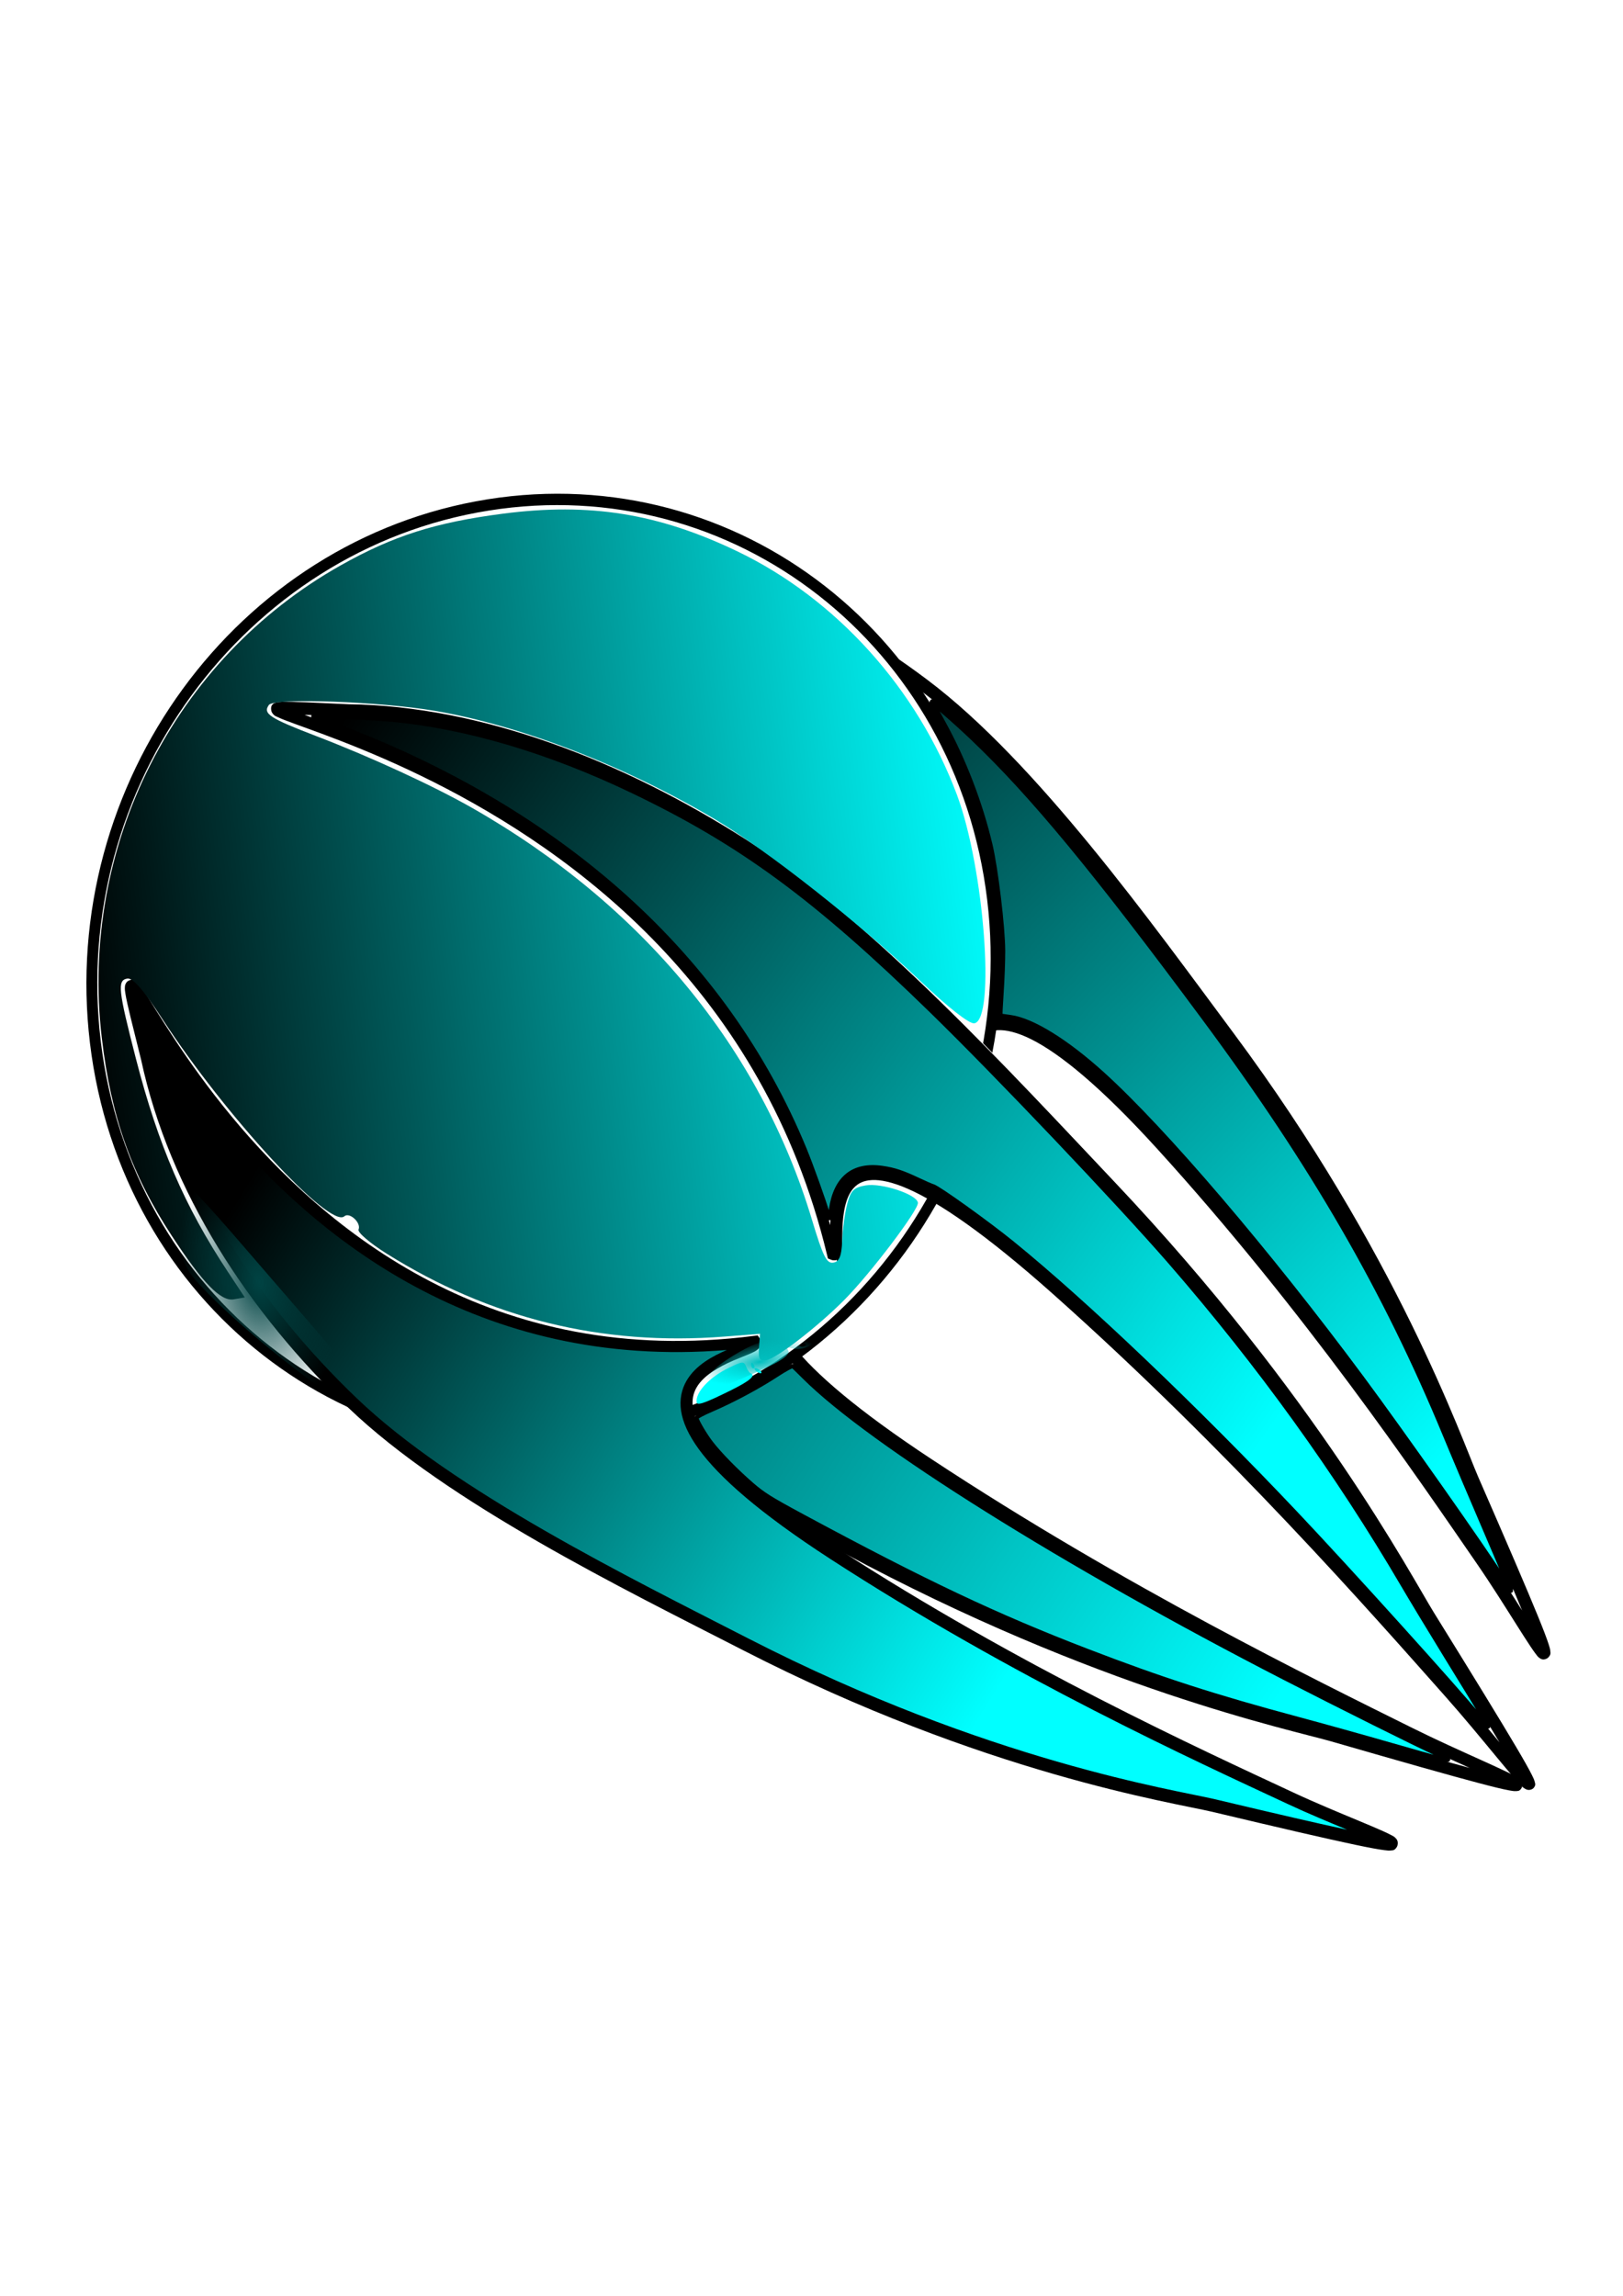 <?xml version="1.0" encoding="UTF-8" standalone="no"?>
<svg
   xmlns:osb="http://www.openswatchbook.org/uri/2009/osb"
   xmlns:dc="http://purl.org/dc/elements/1.1/"
   xmlns:cc="http://creativecommons.org/ns#"
   xmlns:rdf="http://www.w3.org/1999/02/22-rdf-syntax-ns#"
   xmlns:svg="http://www.w3.org/2000/svg"
   xmlns="http://www.w3.org/2000/svg"
   xmlns:xlink="http://www.w3.org/1999/xlink"
   xmlns:sodipodi="http://sodipodi.sourceforge.net/DTD/sodipodi-0.dtd"
   xmlns:inkscape="http://www.inkscape.org/namespaces/inkscape"
   width="210mm"
   height="297mm"
   viewBox="0 0 210 297"
   version="1.1"
   id="svg16"
   inkscape:version="1.0.2-2 (e86c870879, 2021-01-15)"
   sodipodi:docname="endlogo.svg">
  <defs
     id="defs10">
    <linearGradient
       inkscape:collect="always"
       id="linearGradient8019">
      <stop
         style="stop-color:#00bfbf;stop-opacity:1;"
         offset="0"
         id="stop8015" />
      <stop
         style="stop-color:#00bfbf;stop-opacity:0;"
         offset="1"
         id="stop8017" />
    </linearGradient>
    <linearGradient
       inkscape:collect="always"
       id="linearGradient7775">
      <stop
         style="stop-color:#004343;stop-opacity:1;"
         offset="0"
         id="stop7771" />
      <stop
         style="stop-color:#004343;stop-opacity:0;"
         offset="1"
         id="stop7773" />
    </linearGradient>
    <linearGradient
       id="linearGradient7727"
       osb:paint="solid">
      <stop
         style="stop-color:#004343;stop-opacity:1;"
         offset="0"
         id="stop7725" />
    </linearGradient>
    <linearGradient
       id="linearGradient6835"
       osb:paint="solid">
      <stop
         style="stop-color:#000000;stop-opacity:1;"
         offset="0"
         id="stop6833" />
    </linearGradient>
    <linearGradient
       inkscape:collect="always"
       id="linearGradient5568"
       osb:paint="gradient">
      <stop
         style="stop-color:#000000;stop-opacity:1"
         offset="0"
         id="stop5564" />
      <stop
         style="stop-color:#00ffff;stop-opacity:1"
         offset="1"
         id="stop5566" />
    </linearGradient>
    <inkscape:perspective
       sodipodi:type="inkscape:persp3d"
       inkscape:vp_x="336.99238 : 101.14243 : 1"
       inkscape:vp_y="0 : 223.22461 : 0"
       inkscape:vp_z="62.748939 : 101.14243 : 1"
       inkscape:persp3d-origin="199.87066 : 90.092814 : 1"
       id="perspective368" />
    <clipPath
       clipPathUnits="userSpaceOnUse"
       id="clipPath111">
      <path
         id="path113"
         style="fill:#ff0000;fill-opacity:1;fill-rule:nonzero;stroke:none;stroke-width:0.265"
         d="m 77.934,79.16 c 0.435,0.496 0.878,0.857 1.581,1.358 0.214,0.153 0.823,0.569 1.298,0.674 0.078,0.074 0.099,0.087 0.14,0.083 0.731,0.646 3.05,2.194 1.858,0.682 0.028,0.011 0.058,0.021 0.086,0.032 0.032,-0.005 0.032,-0.007 0.05,-0.01 -0.005,-0.001 0.045,0.011 0.014,0.003 0.231,0.024 0.355,0.194 0.535,0.311 0.534,0.348 0.513,0.341 0.822,0.464 0.927,0.854 1.821,1.745 2.643,2.698 0.674,0.782 1.172,1.71 1.907,2.443 0.131,0.151 0.293,0.273 0.44,0.41 0.513,0.365 1.013,0.745 1.538,1.096 0.429,0.286 0.867,0.562 1.305,0.837 0.148,0.198 0.29,0.4 0.435,0.6 -0.347,0.239 -0.689,0.486 -1.035,0.725 0.013,0.064 -0.006,0.146 0.037,0.191 0.255,0.261 0.402,0.402 0.588,0.586 0.041,0.054 0.08,0.109 0.115,0.167 0.108,0.112 0.212,0.23 0.325,0.337 0.141,0.132 0.29,0.256 0.437,0.381 0.878,0.747 1.793,1.452 2.667,2.204 0.121,0.104 0.231,0.219 0.347,0.328 0.001,2.75e-4 0.001,1.9e-4 0.003,5.66e-4 0.269,0.422 0.507,0.868 0.822,1.255 0.105,0.103 0.207,0.209 0.312,0.312 0.306,0.62 0.774,1.065 1.261,1.516 0.126,0.226 0.263,0.441 0.471,0.588 0.05,0.035 0.109,0.043 0.173,0.037 8.56e-4,0.001 0.002,0.002 0.003,0.004 0.193,0.294 0.314,0.634 0.471,0.951 0.049,0.087 0.096,0.17 0.143,0.253 -0.009,0.493 0.032,0.971 0.185,1.357 0.108,0.273 0.23,0.569 0.473,0.73 0.059,0.039 0.122,0.072 0.186,0.102 0.229,0.328 0.419,0.691 0.679,0.992 0.012,0.014 0.022,0.03 0.033,0.045 -0.02,0.086 -0.043,0.171 -0.052,0.256 -0.068,0.597 -0.128,1.392 -0.146,2.006 -0.003,0.088 -0.023,1.24 4.6e-4,1.5 0.017,0.191 0.059,0.376 0.089,0.564 1.018,1.726 0.342,0.516 0.083,0.275 -0.038,-0.035 -0.002,0.111 0.005,0.165 0.092,0.769 0.139,0.758 0.582,1.454 0.277,0.134 0.574,0.239 0.832,0.402 0.142,0.089 -0.331,-0.097 -0.48,-0.175 -0.022,-0.012 -0.075,-0.054 -0.07,-0.029 0.01,0.05 0.053,0.085 0.089,0.12 0.144,0.141 0.298,0.271 0.447,0.407 0.112,0.067 0.252,0.104 0.336,0.202 0.051,0.06 -0.156,-0.129 -0.23,-0.078 -0.061,0.042 0.06,0.116 0.091,0.174 0.037,0.069 0.076,0.136 0.114,0.204 0.149,0.267 -0.153,-0.177 0.45,0.583 0.043,0.055 0.089,0.108 0.136,0.159 0.287,1.429 0.494,2.884 0.735,4.327 l 0.001,2e-5 c 0.011,0.065 0.024,0.126 0.037,0.187 -0.512,-0.225 -1.566,-1.275 -1.627,-0.771 -0.009,0.076 0.004,0.187 0.045,0.341 0.197,0.741 0.021,0.502 0.339,0.833 0.193,0.155 0.263,0.217 0.492,0.367 0.134,0.087 -0.03,-0.119 0.185,0.099 0.046,0.047 0.085,0.102 0.121,0.158 -0.014,0.069 -0.01,0.149 4.6e-4,0.232 -0.073,0.081 -0.037,0.16 0.068,0.289 0.104,0.325 0.283,0.654 0.347,0.79 0.106,0.227 0.213,0.453 0.319,0.68 0.42,0.755 0.226,0.448 0.572,0.966 0.173,0.26 0.317,0.495 0.543,0.71 0.359,-0.005 0.721,0.089 1.078,-0.015 0.175,-0.051 0.322,-0.241 0.383,-0.411 0.109,-0.306 0.087,-0.627 0.1,-0.938 0.026,-0.638 -0.5,-1.34 -0.731,-1.739 0.568,-0.272 1.029,-0.931 1.08,-1.893 0.126,2.5e-4 0.251,-2.7e-4 0.376,0.005 0.285,-0.002 0.559,0.035 0.851,-0.031 0.077,-0.017 0.288,-0.053 0.281,-0.064 -0.056,0.117 -0.098,0.23 -0.123,0.335 -0.238,0.999 0.862,1.393 1.797,0.168 0.363,-0.476 0.352,-0.45 0.708,-0.965 0.061,-0.088 0.117,-0.178 0.177,-0.266 0.044,-0.036 0.074,-0.101 0.115,-0.143 0.029,-0.039 0.069,-0.074 0.086,-0.118 0.025,-0.065 0.046,-0.131 0.068,-0.197 0.067,-0.054 0.148,-0.142 0.247,-0.279 0.087,-0.121 0.111,-0.151 0.124,-0.192 0.013,-0.014 0.018,-0.019 0.032,-0.034 0.069,-0.072 0.103,-0.303 0.087,-0.374 0.242,-0.44 0.26,-0.853 -0.142,-1.236 -0.103,-0.098 -0.273,-0.103 -0.41,-0.154 -0.465,-0.175 -0.561,-0.04 -0.505,0.221 -0.186,-0.127 -0.389,-0.238 -0.59,-0.337 -0.091,-0.044 -0.223,0.066 -0.305,0.145 -0.041,0.039 -0.078,0.081 -0.114,0.124 -0.359,-0.417 -2.257,-2.14 -1.195,-0.734 -0.091,-0.102 -0.183,-0.203 -0.283,-0.297 -0.052,-0.049 -0.13,-0.066 -0.192,-0.104 -0.112,-0.068 -0.226,-0.134 -0.329,-0.214 -0.131,-0.103 -0.228,-0.243 -0.368,-0.333 -0.099,-0.063 -0.203,-0.119 -0.308,-0.173 -7.1e-4,-0.004 -2.9e-4,-0.005 -0.003,-0.011 -0.048,-0.116 -0.159,-0.192 -0.248,-0.278 -0.25,-0.24 -0.539,-0.436 -0.817,-0.645 -0.118,-0.45 -0.263,-0.89 -0.359,-1.347 -0.088,-0.421 -0.152,-0.85 -0.228,-1.274 -0.27,-1.781 -0.021,-0.143 -0.308,-2.031 -0.028,-0.186 -0.038,-0.377 -0.085,-0.557 -0.098,-0.375 -0.22,-0.741 -0.35,-1.103 -0.122,-0.343 -0.22,-0.459 -0.275,-0.518 0.006,-0.071 0.011,-0.144 0.018,-0.198 1.431,1.186 2.862,2.373 4.293,3.559 2.023,1.669 2.726,2.307 4.559,3.611 0.152,0.15 0.281,0.246 0.458,0.332 0.277,0.203 0.528,0.485 0.884,0.528 1.573,0.191 1.427,-0.577 1.071,-1.529 0.008,-0.012 0.017,-0.023 0.024,-0.037 0.057,-0.12 -0.012,-0.192 -0.132,-0.245 -0.009,-0.024 -0.018,-0.047 -0.027,-0.071 -0.06,-0.154 -0.279,-0.174 -0.418,-0.261 -0.19,-0.031 -0.328,-0.059 -0.446,-0.077 -0.512,-0.428 -0.995,-0.887 -1.492,-1.33 -3.058,-2.73 -1.893,-1.673 -6.28,-6.236 -2.183,-2.27 -3.121,-3.255 -3.664,-3.828 0.035,-0.063 0.072,-0.126 0.107,-0.19 0.005,-0.009 0.006,-0.019 0.009,-0.029 0.69,-0.235 1.38,-0.65 1.435,-1.308 0.852,-0.359 1.791,-0.518 2.574,-1.074 0.246,-0.18 0.574,-0.286 0.737,-0.54 0.297,-0.461 0.523,-0.988 0.577,-1.504 0.086,-0.82 -0.814,-1.372 -1.335,-1.731 -0.025,-0.018 0.048,0.039 0.071,0.059 0.028,0.242 0.013,-0.003 -0.29,-0.256 -0.221,-0.185 -0.467,-0.341 -0.702,-0.51 -0.005,-0.016 -0.013,-0.031 -0.019,-0.046 0.034,-0.113 0.051,-0.22 -0.004,-0.305 -0.091,-0.141 -0.201,-0.265 -0.319,-0.383 -0.015,-0.084 -0.085,-0.233 -0.198,-0.501 0.004,-0.018 0.007,-0.035 0.01,-0.051 0.436,0.11 0.297,-0.005 0.005,-0.157 -0.022,-0.15 -0.137,-0.228 -0.332,-0.4 -0.07,-0.063 -0.139,-0.127 -0.212,-0.188 -0.055,-0.046 -0.126,-0.075 -0.17,-0.131 -0.017,-0.022 -0.028,-0.05 -0.039,-0.08 0.077,-0.287 0.154,-0.573 0.173,-0.86 0.03,-0.443 -0.351,-0.798 -0.454,-1.193 -0.033,-0.06 -0.066,-0.119 -0.098,-0.179 -0.001,-0.004 -0.002,-0.011 -0.003,-0.015 -0.013,-0.035 -0.032,-0.067 -0.048,-0.1 -0.01,-0.37 -0.145,-0.264 -0.083,-0.948 -0.073,-0.311 -0.095,-0.572 -0.157,-0.81 0.055,-0.192 0.083,-0.381 0.048,-0.564 -0.184,-0.97 -1.042,-1.228 -1.86,-1.346 -0.635,-0.091 -1.344,0.095 -1.961,-0.086 -0.709,-0.096 -1.151,-0.193 -2.084,0.415 -0.006,0.004 -0.01,0.008 -0.016,0.012 -0.803,-0.541 -1.645,-1.028 -2.48,-1.526 -0.516,-0.309 -0.98,-0.694 -1.452,-1.059 C 95.135,79.772 94.957,79.595 94.744,79.46 94.589,79.361 94.426,79.274 94.267,79.182 94.157,79.139 94.042,79.104 93.936,79.052 93.59,78.885 93.268,78.677 92.925,78.504 c -0.317,-0.16 -0.673,-0.273 -0.98,-0.448 -0.529,-0.37 -1.06,-0.722 -1.66,-0.966 -0.099,-0.065 -0.211,-0.114 -0.32,-0.163 -0.028,-0.013 -0.057,-0.023 -0.086,-0.035 -0.038,-0.034 -0.077,-0.067 -0.115,-0.101 l 64.205,0.939 -12.88,83.564 -75.644,-1.106 z m 27.122,24.132 c -0.035,0.407 -0.059,1.027 -0.127,0.771 -0.099,-0.377 -0.167,-0.67 -0.223,-0.929 -0.002,-0.046 -0.006,-0.085 -0.018,-0.106 -0.003,-0.005 -0.007,-0.009 -0.01,-0.014 -0.023,-0.11 -0.04,-0.205 -0.057,-0.296 0.149,0.123 0.298,0.247 0.447,0.37 -0.08,0.142 -0.074,0.137 -0.012,0.203 z m 7.295,11.265 c -0.157,0.165 -0.234,0.245 -0.33,0.346 0.026,-0.087 0.052,-0.174 0.075,-0.261 0.002,-0.006 0.008,-0.067 0.013,-0.11 0.04,-0.07 0.083,-0.136 0.136,-0.191 0.071,-0.074 -0.06,0.188 -0.092,0.282 -0.003,0.011 -0.022,0.039 -0.016,0.03 0.056,-0.077 0.109,-0.156 0.164,-0.234 0.041,-0.057 0.078,-0.114 0.113,-0.17 -0.038,0.18 -0.048,0.264 -0.062,0.307 z m -3.2,1.658 c -10e-4,-0.002 -0.006,-0.002 -0.017,-0.003 -0.138,-0.005 -0.28,0.041 -0.419,0.061 -0.191,-0.048 -0.393,-0.071 -0.573,-0.143 -0.1,-0.04 -0.352,-0.12 -0.257,-0.188 0.032,0.015 0.059,0.028 0.083,0.041 -0.026,-0.015 -0.047,-0.026 -0.076,-0.045 0.158,-0.106 0.325,-0.196 0.496,-0.281 0.023,7e-5 0.047,-1.1e-4 0.069,-5e-5 0.349,0.096 0.724,0.041 1.095,-0.051 -0.045,0.058 -0.062,0.081 -0.128,0.168 -0.117,0.154 -0.206,0.301 -0.273,0.441 z M 80.972,81.275 c 0.023,0.002 0.059,0.01 0.115,0.03 0.018,0.026 0.036,0.051 0.056,0.074 -0.049,-0.018 -0.097,-0.046 -0.171,-0.104 z m 0.171,0.104 c 0.043,0.016 0.118,0.032 0.217,0.048 0.095,0.047 0.207,0.106 0.349,0.185 0.009,0.007 0.016,0.016 0.025,0.023 -0.027,0.013 -0.388,-0.101 -0.505,-0.177 -0.033,-0.021 -0.06,-0.048 -0.086,-0.078 z m 0.591,0.255 c 0.005,-0.003 0.003,-0.008 -0.021,-0.02 -0.002,-0.001 -0.003,-0.001 -0.004,-0.002 -0.057,-0.044 -0.107,-0.096 -0.153,-0.152 0.009,0.002 0.01,0.002 0.02,0.003 0.002,2.99e-4 0.004,5.9e-4 0.007,0.001 0.253,0.122 0.517,0.227 0.784,0.325 -0.23,0.005 -0.461,-0.036 -0.631,-0.153 -9.78e-4,-5.43e-4 -0.001,-0.002 -0.002,-0.002 z m -0.151,-0.171 c -0.013,-0.006 -0.025,-0.012 -0.038,-0.019 -0.079,-0.1 -0.15,-0.208 -0.237,-0.3 0.117,-0.047 0.231,-0.101 0.342,-0.164 0.112,0.012 0.154,0.015 0.32,0.035 0.023,0.012 0.045,0.023 0.068,0.035 0.158,0.081 0.318,0.16 0.477,0.241 -0.05,0.198 -0.309,0.282 -0.932,0.173 z m -0.038,-0.019 c 0.004,0.005 0.007,0.009 0.011,0.014 -0.091,-0.016 -0.141,-0.024 -0.197,-0.032 -0.124,-0.062 -0.211,-0.1 -0.273,-0.122 -0.02,-0.029 -0.041,-0.057 -0.061,-0.086 0.051,-8.37e-4 0.1,-0.006 0.144,-0.02 0.022,-0.007 0.043,-0.018 0.065,-0.025 0.043,0.078 0.107,0.168 0.158,0.196 0.05,0.028 0.103,0.05 0.154,0.075 z M 81.753,80.919 c 0.004,-0.003 0.009,-0.006 0.013,-0.009 0.003,0.001 0.006,0.003 0.009,0.004 -0.008,0.001 -0.014,0.004 -0.022,0.005 z m 8.23,-3.94 c 0.019,0.005 0.028,0.008 0.042,0.012 0.001,0.001 0.004,0.004 0.005,0.005 -0.016,-0.005 -0.031,-0.012 -0.048,-0.017 z m 1.291,7.065 c 0.132,0.017 0.264,0.033 0.395,0.052 0.381,0.177 0.76,0.357 1.116,0.572 1.246,0.756 2.442,1.618 3.562,2.533 0.339,0.184 0.669,0.38 1.016,0.55 0.222,0.109 0.468,0.177 0.689,0.288 1.08,0.54 2.043,1.277 3.223,1.646 0.38,0.557 0.553,0.764 1.036,1.376 0.196,0.251 0.393,0.502 0.589,0.753 0.107,0.137 0.204,0.28 0.319,0.411 0.085,0.097 0.125,0.134 0.165,0.17 0.115,0.216 0.34,0.302 0.784,0.453 0.085,0.029 0.214,-0.081 0.282,-0.026 0.051,0.041 -0.134,0.061 -0.201,0.091 0.069,0.043 0.127,0.082 0.192,0.125 -0.378,0.179 -0.701,0.363 -1.018,0.566 -0.165,-0.119 -0.328,-0.24 -0.495,-0.355 -0.102,-0.07 -0.457,-0.315 -0.703,-0.426 l -5.3e-4,-8e-6 c -0.197,-0.206 -0.42,-0.374 -0.703,-0.471 -0.056,-0.057 -0.113,-0.113 -0.173,-0.166 -0.142,-0.125 -0.334,-0.243 -0.537,-0.326 l -4.5e-4,-5.35e-4 c -0.426,-0.451 -0.884,-0.718 -1.498,-0.966 -0.017,-0.016 -0.08,-0.079 -0.094,-0.067 -0.421,0.347 -0.865,0.675 -1.298,1.014 -0.216,-0.176 -0.435,-0.348 -0.663,-0.51 -0.078,-0.055 -0.157,-0.109 -0.235,-0.164 -0.856,-1.477 -1.877,-2.85 -2.923,-4.187 -0.138,-0.148 -0.227,-0.251 -0.336,-0.352 4.82e-4,-0.01 -0.005,-0.03 -0.013,-0.038 -0.874,-1.011 -0.717,-0.847 -1.411,-1.463 0.015,-0.054 -0.034,-0.157 -0.061,-0.212 0.044,0.053 0.083,0.106 0.111,0.143 -0.147,-0.207 -0.141,-0.203 -0.111,-0.143 -0.06,-0.072 -0.132,-0.141 -0.213,-0.159 0.002,-0.02 0.006,-0.041 0.008,-0.061 0.015,-0.167 -0.226,-0.218 -0.351,-0.314 -0.151,-0.116 -0.3,-0.227 -0.448,-0.336 z m 0.791,0.712 c -0.004,0.036 -0.009,0.072 -0.013,0.108 -0.033,-0.03 -0.066,-0.061 -0.099,-0.091 0.038,-0.017 0.076,-0.024 0.112,-0.016 z m -0.269,0.131 c 0.038,-0.034 0.077,-0.068 0.119,-0.097 0.005,-0.004 0.011,-0.004 0.016,-0.007 7.75e-4,0.002 0.002,0.003 0.003,0.005 0.019,0.058 0.054,0.166 0.085,0.255 -0.061,-0.038 -0.14,-0.096 -0.222,-0.156 z m 0.156,0.569 c 0.029,-0.131 0.053,-0.262 0.073,-0.393 0.109,0.317 0.233,0.698 0.084,0.551 -0.06,-0.059 -0.102,-0.103 -0.157,-0.158 z m -0.194,6.431 c 0.007,0.007 0.014,0.015 0.021,0.023 -0.011,0.003 -0.029,-0.03 -0.021,-0.023 z m 10.324,-8.224 c 0.017,-0.067 0.036,-0.135 0.045,-0.2 0.8,-0.826 0.364,-0.401 -0.045,0.2 z m -1.954,18.125 c 0.025,-0.015 0.049,-0.032 0.073,-0.049 0.018,0.06 0.036,0.121 0.052,0.181 -0.026,-0.01 -0.052,-0.02 -0.077,-0.03 -0.028,-0.011 -0.041,-0.054 -0.048,-0.103 z m 2.544,-16.34 c 0.056,0.004 0.112,0.005 0.168,0.011 0.028,0.003 -0.038,0.086 -0.058,0.069 -0.034,-0.028 -0.073,-0.053 -0.11,-0.08 z m 0.468,1.037 c 0.182,-0.246 0.401,-0.022 0.637,0.388 -0.195,-0.117 -0.391,-0.215 -0.614,-0.271 -0.006,-0.039 -0.015,-0.078 -0.023,-0.117 z m -0.785,6.482 c 0.072,0.043 0.14,0.146 0.284,0.351 -0.094,-0.12 -0.187,-0.238 -0.284,-0.351 z m -1.119,10.215 c 0.011,0.042 0.016,0.087 0.024,0.13 -0.006,-0.002 -0.014,-0.003 -0.02,-0.004 -9.9e-4,-0.042 -0.014,-0.165 -0.004,-0.126 z m 2.164,-11.151 c 0.135,-1.42e-4 0.295,-0.096 0.464,-0.229 0.012,0.047 0.014,0.055 0.031,0.122 0.064,0.133 0.111,0.279 0.177,0.41 -0.136,0.075 -0.271,0.147 -0.369,0.192 -0.105,0.048 -0.174,-0.044 -0.239,-0.151 -0.013,-0.077 -0.046,-0.199 -0.066,-0.344 z m 1.55,-6.905 c 0.005,-0.016 0.18,0.244 0.251,0.334 1.7e-4,0.025 -0.002,0.05 -0.003,0.075 -0.086,-0.124 -0.175,-0.247 -0.239,-0.385 -0.007,-0.015 -0.011,-0.023 -0.009,-0.025 z m 0.717,3.62 c 0.01,-0.039 0.02,-0.079 0.03,-0.122 0.204,0.056 0.591,0.22 0.864,0.363 0.007,0.044 0.005,0.096 -0.005,0.157 -0.013,-0.003 -0.021,-0.004 -0.035,-0.008 0.011,0.026 0.015,0.036 0.025,0.06 -0.015,0.068 -0.044,0.158 -0.076,0.254 -0.273,-0.229 -0.563,-0.445 -0.803,-0.704 z m 0.803,0.704 c 0.095,0.079 0.187,0.161 0.274,0.247 0.023,0.124 -0.07,0.145 -0.268,0.29 -0.046,-0.055 -0.085,-0.1 -0.14,-0.172 0.048,-0.127 0.104,-0.273 0.134,-0.365 z m -0.057,0.953 c -0.006,-0.018 0.017,0.033 0.026,0.05 5.1e-4,0.007 0.001,0.017 8.7e-4,0.021 -0.008,-0.02 -0.023,-0.06 -0.027,-0.071 z m 0.157,-0.3 c 0.048,0.008 0.097,0.013 0.144,0.024 0.211,0.047 0.304,0.141 0.354,0.258 -0.003,0.009 -0.005,0.018 -0.008,0.027 -0.041,0.129 -0.099,0.265 -0.095,0.386 0.003,0.102 0.016,-0.245 0.11,-0.303 0.013,-0.008 0.022,-0.006 0.029,4.16e-4 0.013,0.063 0.022,0.129 0.031,0.198 -0.016,-0.053 -0.003,-0.173 -0.031,-0.198 -0.005,-0.022 -0.01,-0.043 -0.017,-0.064 0.018,0.012 0.027,0.014 0.036,0.026 0.346,0.42 0.274,0.276 0.387,0.643 -0.031,0.256 0.154,0.811 -0.094,0.768 -0.213,-0.037 -0.423,-0.088 -0.629,-0.149 0.003,-0.027 0.002,-0.025 0.007,-0.075 -0.002,-0.039 -0.011,-0.176 -0.023,-0.323 0.009,-0.047 0.012,-0.099 0.015,-0.21 7.3e-4,-0.034 -0.01,-0.067 -0.007,-0.101 0.002,-0.015 0.007,0.054 0.015,0.04 0.016,-0.032 0.011,-0.067 0.016,-0.101 0.007,-0.044 0.014,-0.088 0.022,-0.131 0.073,-0.388 0.028,-0.38 -0.261,-0.714 z m 0.516,0.328 c -0.013,-0.009 -0.029,-0.022 -0.026,-0.019 0.009,0.006 0.018,0.012 0.027,0.018 9e-5,2.63e-4 -2.5e-4,7.89e-4 -1.6e-4,0.001 z m -0.858,3.691 c 0.089,0.034 0.176,0.071 0.256,0.119 0.053,0.032 -0.124,-0.041 -0.191,-0.037 -0.008,4.12e-4 -0.002,0.014 0.005,0.026 -0.021,-0.037 -0.044,-0.073 -0.07,-0.108 z m 0.421,-2.447 c 0.003,-0.007 0.007,-0.015 0.009,-0.023 0.006,-0.008 0.011,-0.016 0.017,-0.025 0.042,-0.131 0.061,-0.179 0.076,-0.229 0.021,0.045 0.034,0.09 0.021,0.14 -0.011,0.044 -0.028,0.1 -0.049,0.161 -0.025,-0.008 -0.05,-0.017 -0.074,-0.025 z m -2.378,25.293 c 0.019,-0.102 0.05,-0.176 0.089,-0.233 0.023,0.092 0.05,0.18 0.078,0.264 -0.063,0.051 -0.127,0.102 -0.187,0.158 0.003,-0.071 0.01,-0.134 0.02,-0.189 z m 2.584,-6.411 c 3.3e-4,-0.032 0.464,0.191 0.642,0.258 0.051,0.052 0.151,0.178 0.202,0.229 -0.279,-0.141 -0.569,-0.268 -0.813,-0.456 -0.021,-0.016 -0.031,-0.026 -0.031,-0.03 z m 0.317,2.331 c 0.013,-0.026 0.025,-0.053 0.039,-0.08 0.014,0.077 0.03,0.171 0.046,0.276 -0.017,0.003 -0.034,0.007 -0.051,0.011 -0.011,-0.069 -0.023,-0.138 -0.035,-0.207 z m 0.306,-0.532 c 0,0 5.2e-4,0 5.2e-4,0 0,0 5.3e-4,1e-5 5.3e-4,1e-5 -2.4e-4,2.6e-4 -3.3e-4,7.9e-4 -6.9e-4,10e-4 z m 0.001,1e-5 c 0.429,-0.632 0.971,-0.983 1.624,-0.219 0.018,0.021 0.041,0.054 0.061,0.077 -0.022,-10e-4 -0.043,-0.002 -0.065,-0.004 -0.167,-0.115 -0.387,-0.165 -0.573,-0.255 0.134,0.109 0.222,0.173 0.328,0.254 -0.153,0.006 -0.309,0.022 -0.475,0.045 -9.2e-4,7.8e-4 0.012,-0.002 0.006,8e-5 0.421,0.041 0.539,0.028 0.673,0.113 -0.056,-0.042 -0.138,-0.107 -0.204,-0.157 0.081,-0.003 0.163,-0.003 0.246,9.5e-4 0.03,0.021 0.062,0.04 0.088,0.066 0.032,0.032 0.059,0.062 0.086,0.092 -0.044,-6.3e-4 -0.067,-0.003 -0.117,-0.003 -0.032,-3e-4 -0.065,0.002 -0.097,0.003 l -4.5e-4,-5.4e-4 -0.002,-5.5e-4 c -0.133,0.004 -0.267,0.013 -0.396,0.002 -0.268,-0.006 -0.537,-0.01 -0.805,-0.013 -0.004,-2.4e-4 -0.006,6e-5 -0.01,-1.4e-4 -0.041,-4.7e-4 -0.083,-0.002 -0.124,-0.002 -0.105,-7.4e-4 -0.174,-4.3e-4 -0.244,0.002 z m 2.115,0.702 c 0.009,-0.036 0.018,-0.066 0.028,-0.091 0.011,0.034 0.022,0.067 0.028,0.1 -0.018,-0.003 -0.037,-0.006 -0.056,-0.009 z m 0.042,-0.128 c 0.003,-0.008 0.003,-0.011 0.006,-0.018 0.007,0.01 0.015,0.018 0.02,0.029 -0.011,-0.006 -0.016,-0.007 -0.026,-0.012 z m 0.268,-0.399 c 0.012,0.006 0.026,0.009 0.037,0.015 0.175,0.096 0.279,0.281 0.433,0.402 -0.07,0.085 -0.136,0.173 -0.201,0.262 -0.032,-0.012 -0.065,-0.023 -0.099,-0.033 -0.084,-0.053 -0.163,-0.101 -0.239,-0.143 0.056,-0.242 0.093,-0.41 0.068,-0.504 z m -0.322,2.937 c 0.015,0.025 0.022,0.034 0.036,0.057 -0.011,0.014 -0.025,0.032 -0.036,0.048 -3e-5,-0.035 7.3e-4,-0.069 5.3e-4,-0.104 z m 0.62,-2.246 c 0.098,-0.16 0.249,-0.274 0.035,-0.025 -0.009,0.01 -0.018,0.019 -0.027,0.029 -0.003,-8.3e-4 -0.005,-0.003 -0.008,-0.004 z m 0.664,0.418 c 5.9e-4,-0.002 0.001,-0.004 0.002,-0.007 0.005,-0.003 0.008,-0.004 0.011,-0.006 0.004,1.2e-4 0.008,6.5e-4 0.012,7e-4 -0.009,0.004 -0.017,0.008 -0.025,0.012 z m 0.778,0.484 c 0.056,-0.071 0.109,-0.141 0.156,-0.21 0.072,0.161 0.134,0.315 0.161,0.437 -0.059,0.035 -0.117,0.07 -0.176,0.105 -0.008,-0.024 -0.019,-0.035 -0.038,-0.007 -0.009,0.014 -0.015,0.03 -0.024,0.045 -0.021,0.012 -0.041,0.024 -0.062,0.037 -0.008,-0.13 -0.014,-0.264 -0.018,-0.406 z m 4.1,-4.472 c 0.035,0.005 0.07,0.011 0.105,0.017 -0.037,0.055 -0.084,0.119 -0.115,0.169 0.003,-0.061 0.005,-0.121 0.011,-0.186 z" />
    </clipPath>
    <clipPath
       clipPathUnits="userSpaceOnUse"
       id="clipPath209">
      <path
         id="path211"
         style="fill:#ff0000;fill-opacity:1;fill-rule:nonzero;stroke:none;stroke-width:0.265"
         d="m 78.252,76.631 v 0.004 c 0.005,-0.001 0.006,-0.002 0.01,-0.004 z m 5.563,0 c 0.302,0.094 0.551,0.186 0.794,0.295 -0.143,-0.092 -0.302,-0.194 -0.33,-0.295 z m 4.19,0 c 0.041,0.028 0.082,0.056 0.124,0.08 0.339,0.212 0.676,0.428 1.018,0.636 0.004,0.002 0.005,0.003 0.009,0.006 0.077,0.008 0.155,0.014 0.232,0.022 2.025,0.225 2.328,0.292 4.021,0.573 0.701,0.247 1.368,0.38 1.944,0.855 0.139,0.115 0.318,0.232 0.382,0.395 0.213,0.12 0.354,0.327 0.477,0.781 0.002,0.006 -0.145,0.422 -0.174,0.554 0.013,-0.006 0.025,-0.012 0.038,-0.018 -0.046,0.087 -0.049,0.071 -0.038,0.018 -0.098,0.045 -0.195,0.093 -0.292,0.141 0.186,0.113 0.391,0.296 0.654,0.52 0.195,0.15 0.334,0.361 0.516,0.523 0.008,0.007 0.037,0.027 0.054,0.04 0.416,0.025 0.421,0.128 1.562,0.755 1.035,0.374 1.622,0.604 2.74,1.044 1.097,0.52 2.161,1.089 3.095,1.87 0.133,0.111 0.258,0.232 0.371,0.362 0.077,0.089 0.276,0.205 0.197,0.292 -0.399,0.44 -0.952,0.71 -1.428,1.065 0.043,0.137 -0.027,0.058 -0.116,-0.065 -0.021,0.01 -0.068,0.001 -0.124,-0.014 0.059,0.046 0.118,0.092 0.177,0.148 0.058,0.056 0.116,0.111 0.175,0.167 0.162,0.089 0.255,0.172 0.265,0.289 0.108,0.034 0.212,0.071 0.192,0.158 0.192,0.02 0.42,0.052 0.743,0.113 0.407,0.077 0.309,0.597 0.212,0.937 0.006,-0.032 0.007,-0.057 -0.004,-0.038 -0.023,0.042 -0.025,0.05 -0.043,0.084 0.009,0.005 0.018,0.01 0.027,0.015 0.003,-0.006 0.005,-0.014 0.007,-0.021 -0.003,0.009 -0.004,0.013 -0.006,0.022 0.076,0.042 0.138,0.078 0.224,0.123 0.062,0.033 -0.028,0.112 -0.089,0.18 5.3e-4,5.29e-4 0.001,5.29e-4 0.002,0.001 0.052,0.04 -0.057,0.119 -0.086,0.178 -0.036,0.084 -0.072,0.168 -0.108,0.253 0.013,0.108 0.029,0.233 0.071,0.491 0.064,0.392 0.086,0.507 0.1,0.565 0.101,0.062 0.176,0.181 0.212,0.387 0.029,0.17 -0.003,0.345 -0.004,0.517 -0.019,0.004 -0.039,0.01 -0.058,0.014 -0.174,0.368 -0.346,0.737 -0.548,1.091 -0.136,0.238 -0.311,0.45 -0.467,0.675 -0.15,0.187 -0.044,0.056 -0.14,0.176 0.005,0.13 -0.028,0.309 -0.071,0.535 0.017,2.046 0.024,4.092 0.015,6.139 -2.3e-4,-8e-4 -5.3e-4,-0.002 -5.3e-4,-0.002 1.6e-4,0.012 2e-5,0.025 0,0.037 -7e-5,0.003 5.3e-4,0.005 5.3e-4,0.007 -6e-5,0.002 -5.3e-4,0.003 -5.3e-4,0.004 -10e-6,10e-4 0,0.002 0,0.004 2.6e-4,-1.3e-4 2.6e-4,-7.9e-4 5.3e-4,-10e-4 -1.1e-4,0.027 -2.5e-4,0.054 -5.3e-4,0.082 0.003,0.047 0.041,0.124 0,0.131 -1.2e-4,0.025 1.3e-4,0.051 0,0.076 -0.248,-0.005 -0.497,-5.3e-4 -0.745,0.002 0.011,0.116 0.023,0.231 0.034,0.347 0.029,0.058 0.057,0.117 0.085,0.175 0.542,-0.217 0.534,-0.161 0.534,0.325 6e-5,0.056 -5e-5,0.111 0,0.167 5.3e-4,1.5e-4 5.3e-4,2.5e-4 10e-4,5.3e-4 0.108,0.04 2.5e-4,0.23 5.2e-4,0.345 2e-5,0.009 0.004,0.021 0.006,0.032 -0.003,2.6e-4 -0.004,2e-5 -0.007,5.3e-4 0,0.005 -1e-5,0.01 0,0.015 0.002,-5.3e-4 0.008,-0.003 0.01,-0.003 -7.9e-4,-0.004 -0.002,-0.008 -0.003,-0.012 0.033,-0.004 0.036,-2.7e-4 0.003,0.012 0.005,0.024 0.01,0.048 0.015,0.071 v 5.3e-4 c 0.011,7.9e-4 0.023,0.004 0.034,0.004 0.034,0.149 0.061,0.299 0.1,0.446 0.025,0.096 0.045,0.154 0.068,0.234 0.204,0.478 0.391,0.963 0.588,1.445 -0.014,0.113 -0.032,0.226 -0.052,0.338 0.024,0.081 0.049,0.162 0.072,0.242 0.157,0.369 0.337,0.728 0.506,1.091 -0.008,-0.006 -0.016,-0.011 -0.027,-0.005 -0.044,0.021 -0.086,0.047 -0.13,0.069 0.023,0.076 0.046,0.152 0.071,0.227 0.043,-0.025 0.085,-0.052 0.128,-0.075 0.006,-0.027 0.011,-0.056 0.019,-0.082 -0.002,-0.003 -0.003,-0.009 -0.005,-0.014 0.002,0.004 0.004,0.008 0.006,0.012 7.9e-4,-0.002 7.9e-4,-0.005 0.002,-0.008 0.001,-0.004 7.9e-4,0.006 5.3e-4,0.013 0.008,0.018 0.017,0.035 0.025,0.052 -0.016,0.008 -0.031,0.019 -0.046,0.027 -0.021,0.09 -0.038,0.183 -0.054,0.276 0.041,0.102 0.08,0.205 0.121,0.307 0.025,0.048 0.055,0.095 0.075,0.145 0.283,0.687 0.034,0.105 0.207,0.619 0.092,0.274 0.192,0.544 0.289,0.816 0.075,0.209 0.108,0.302 0.157,0.434 0.148,-0.011 0.289,0.003 0.412,0.084 0.513,0.336 0.171,1.255 0.074,1.668 -8e-4,0.004 -10e-4,0.007 -0.002,0.011 0.021,0.137 0.037,0.275 -0.052,0.363 -0.007,0.007 -0.015,0.012 -0.022,0.018 -0.037,0.188 -0.074,0.374 -0.109,0.544 0.062,0.037 0.134,0.079 0.177,0.105 0.142,0.01 0.3,0.05 0.474,0.129 0.532,0.239 0.55,0.569 0.431,0.88 0.019,0.011 0.039,0.022 0.058,0.034 0.5,0.097 0.754,0.147 0.836,0.275 0.394,0.122 0.337,0.207 0.217,0.704 -0.105,0.254 -0.208,0.509 -0.319,0.76 -0.018,0.087 -0.038,0.173 -0.059,0.252 -0.034,0.125 -0.06,0.256 -0.126,0.367 -0.097,0.164 -0.168,0.484 -0.354,0.446 -0.169,-0.034 -0.308,-0.063 -0.442,-0.092 -0.015,0.026 -0.028,0.053 -0.043,0.078 -0.875,1.436 -2.365,0.607 -1.665,-0.719 -0.062,-0.048 -0.125,-0.095 -0.184,-0.145 -5.3e-4,0.006 -5.3e-4,0.013 -10e-4,0.019 0.011,0.082 0.013,0.163 -0.007,0.243 -0.006,0.025 -0.013,0.058 -0.019,0.085 -0.008,0.064 -0.018,0.126 -0.035,0.188 -0.005,0.018 -0.009,0.019 -0.012,0.022 -0.069,0.3 -0.167,0.616 -0.425,0.626 -0.934,0.038 -1.193,-0.263 -1.317,-0.684 -0.055,0.01 -0.065,-0.067 -0.064,-0.164 -0.215,0.024 -0.483,0.029 -0.853,0.011 -0.348,-0.017 -0.232,-0.784 -0.229,-1.001 0.004,-0.316 -0.001,-0.632 -0.002,-0.948 -0.028,-0.756 -0.059,-1.644 -0.111,-2.412 -0.082,-0.008 -0.163,-0.014 -0.244,-0.024 10e-4,0.015 0.003,0.03 0.004,0.045 -7.9e-4,-0.015 -0.014,-0.039 -0.005,-0.045 0,0 -5.3e-4,0 -5.3e-4,0 -4e-5,-5.2e-4 -5.3e-4,-0.001 -5.3e-4,-0.002 -5.3e-4,1.9e-4 5.3e-4,10e-4 0,0.002 -0.004,-5.2e-4 -0.008,-0.001 -0.012,-0.002 -0.067,-0.009 -0.019,-0.133 -0.025,-0.201 -0.009,-0.113 -0.01,-0.225 -0.012,-0.337 -0.061,-0.645 -0.127,-1.289 -0.171,-1.935 -0.021,-0.316 -0.01,-0.633 -0.013,-0.949 -0.002,-0.188 -0.003,-0.377 -0.005,-0.565 0.002,-0.399 0.006,-0.798 0.011,-1.196 -0.013,-0.173 -0.027,-0.346 -0.041,-0.519 -0.013,-0.163 -0.027,-0.326 -0.04,-0.489 -0.102,-0.398 -0.218,-1.005 -0.114,-1.381 -0.02,-0.24 -0.04,-0.479 -0.059,-0.719 -0.239,-0.413 -0.481,-0.821 -0.579,-0.975 -0.12,-0.188 -0.269,-0.356 -0.392,-0.542 -0.73,-1.105 -0.749,-1.193 -1.397,-2.359 h 0.001 C 98.936,97.633 98.98,97.125 99.211,96.833 99.024,96.66 98.835,96.489 98.653,96.311 c -0.013,-0.013 -0.039,-0.116 -0.038,-0.141 -0.091,-0.078 -0.185,-0.154 -0.27,-0.239 -0.047,-0.047 -0.081,-0.105 -0.121,-0.158 -0.139,-0.184 -0.272,-0.371 -0.396,-0.565 -0.192,-0.294 -0.375,-0.597 -0.585,-0.878 -0.223,-0.148 -0.444,-0.299 -0.664,-0.451 -0.258,-0.178 -0.531,-0.339 -0.762,-0.551 -1.253,-1.15 -2.318,-2.33 -3.471,-3.566 -0.393,-0.827 -1.309,-1.239 -1.819,-1.975 -0.389,-0.561 -0.733,-1.152 -1.078,-1.741 -0.258,-0.441 -0.498,-0.894 -0.73,-1.35 -0.004,-0.008 -0.01,-0.016 -0.014,-0.024 -0.065,-0.062 -0.144,-0.133 -0.266,-0.236 -0.172,-0.145 -0.367,-0.26 -0.553,-0.387 -0.91,-0.62 -0.75,-0.51 -1.596,-1.04 -0.301,-0.203 -0.608,-0.398 -0.904,-0.609 -0.056,-0.04 -0.358,-0.319 -0.423,-0.37 -0.146,-0.115 -0.349,-0.159 -0.489,-0.28 -0.101,-0.086 -0.208,-0.165 -0.302,-0.258 -0.237,-0.234 0.184,-0.069 -0.375,-0.364 -0.18,-0.094 -0.382,-0.137 -0.571,-0.212 C 82.362,80.575 82.529,80.643 81.833,80.302 81.347,80.061 80.93,79.85 80.479,79.55 80.049,79.263 79.711,78.993 79.256,78.734 79.128,78.661 78.986,78.614 78.852,78.554 78.595,78.441 78.398,78.305 78.252,78.161 V 161.288 H 141.148 V 76.631 Z m -9.753,0.005 v 0.28 c 0.031,-0.02 0.065,-0.039 0.1,-0.056 -0.033,-0.075 -0.064,-0.151 -0.1,-0.224 z m 15.97,2.575 c -0.031,-7.94e-4 -0.037,0.091 -0.031,0.219 0.016,0.003 0.032,0.004 0.049,0.008 0.141,0.04 0.114,0.27 0.171,0.406 0.015,-0.034 0.027,-0.068 0.043,-0.101 0.032,-0.063 0.033,-0.062 0.047,-0.086 -0.06,-0.117 -0.13,-0.244 -0.225,-0.392 -0.023,-0.036 -0.04,-0.053 -0.054,-0.053 z m 0.29,0.469 c -0.042,0.127 -0.118,0.35 -0.093,0.422 0.019,0.054 0.094,0.224 0.194,0.384 0.012,0.005 0.038,0.016 0.049,0.021 0.072,-0.117 0.091,-0.349 -0.15,-0.827 z m -0.242,0.541 c 0.002,0.02 0.006,0.057 0.008,0.074 0.002,0.028 0.103,0.028 0.084,0.008 -0.028,-0.03 -0.06,-0.056 -0.092,-0.082 z m -7.021,0.422 c 0.926,0.853 1.85,1.71 2.771,2.569 0.056,-0.044 0.093,-0.013 0.122,0.052 0.059,0.033 0.088,0.098 0.113,0.167 0.778,0.728 1.554,1.457 2.327,2.19 0.128,0.125 0.209,0.202 0.323,0.312 0.073,0.05 0.149,0.096 0.209,0.161 0.049,0.053 0.092,0.112 0.135,0.17 2.153,2.064 1.414,1.159 2.521,2.601 0.16,0.209 0.32,0.417 0.482,0.625 0.06,0.078 0.216,0.139 0.182,0.231 -0.009,0.025 -0.02,0.05 -0.029,0.074 0.21,0.208 0.447,0.446 0.787,0.791 0.274,0.279 1.121,1.153 1.555,1.659 -0.178,-0.641 -0.346,-1.288 -0.662,-2.552 -0.106,-0.422 -0.195,-0.848 -0.295,-1.272 -0.044,-0.185 -0.308,-0.471 -0.136,-0.552 0.002,-7.93e-4 0.004,-0.001 0.006,-0.002 -0.011,-0.024 -0.02,-0.05 -0.025,-0.081 -0.004,-0.021 -0.001,-0.038 -0.002,-0.057 -0.002,1.19e-4 -0.005,0.001 -0.007,0.001 -0.013,-0.072 -0.093,-0.846 0.039,-0.846 0.402,-0.001 0.798,0.073 1.194,0.149 -0.068,-0.068 -0.134,-0.137 -0.196,-0.212 -0.077,-0.093 -0.133,-0.203 -0.199,-0.305 -0.154,-0.287 -0.208,-0.41 -0.122,-0.535 -0.161,-0.114 -0.325,-0.225 -0.486,-0.338 -0.061,-0.043 -0.072,-0.05 -0.127,-0.089 -0.374,-0.183 -0.771,-0.398 -1.493,-0.78 -0.133,-0.07 -0.266,-0.14 -0.399,-0.21 0.146,0.138 0.292,0.277 0.448,0.404 0.082,0.067 0.373,0.14 0.27,0.168 -0.123,0.034 -0.359,-0.273 -0.353,-0.146 0.05,1.086 0.053,1.579 0.131,1.735 0.05,-0.067 0.122,-0.08 0.223,-0.016 0.061,-0.044 0.131,-0.101 0.222,-0.176 0.046,-0.06 0.144,-0.225 0.25,0.007 0.084,0.184 0.065,0.4 0.096,0.6 0.021,0.134 0.041,0.269 0.058,0.404 0.006,0.044 0.056,0.12 0.013,0.133 -0.326,0.098 -0.66,0.169 -0.995,0.236 -0.017,0.581 -0.08,1.03 -0.549,0.415 -0.067,-0.088 -0.134,-0.175 -0.201,-0.263 0.249,-0.055 0.499,-0.102 0.749,-0.152 0.003,-0.105 0.009,-0.203 0.011,-0.312 -0.877,0.423 -0.743,0.595 -0.862,-0.177 -0.033,-0.215 -0.095,-0.427 -0.103,-0.645 -0.006,-0.168 -0.016,-0.253 -0.024,-0.368 -0.264,-0.203 -0.542,-0.469 -0.703,-0.62 -0.251,-0.236 -0.496,-0.478 -0.744,-0.716 -0.382,-0.435 -0.479,-0.529 -0.862,-1.069 -0.445,-0.628 -0.236,-0.449 -0.494,-0.784 -0.021,-0.012 -0.042,-0.024 -0.064,-0.036 -0.096,-0.013 -0.186,-0.031 -0.257,-0.059 C 91.162,82.756 90.647,82.452 89.8,81.994 89.379,81.766 88.968,81.522 88.559,81.274 87.999,81.007 87.593,80.809 87.249,80.643 Z m 17.305,5.025 c -0.007,-0.002 -0.01,0.002 -0.008,0.012 -0.023,0.023 -0.048,0.045 -0.071,0.068 0.093,0.061 0.188,0.12 0.287,0.172 0.084,0.043 -0.158,-0.239 -0.208,-0.252 z m -1.143,1.343 c 0.001,0.004 0.001,0.007 0.002,0.011 0.037,0.029 0.076,0.055 0.052,0.038 -0.019,-0.015 -0.036,-0.032 -0.054,-0.049 z m -4.337,0.383 c -0.018,1.14e-4 -0.038,0.003 -0.056,0.004 0.084,0.009 0.163,0.017 0.237,0.026 -0.052,-0.021 -0.112,-0.03 -0.18,-0.03 z m 0.278,0.1 c -0.255,0.057 -0.582,0.215 -0.888,0.343 0.08,0.01 0.158,0.02 0.235,0.03 0.214,-0.085 0.424,-0.175 0.622,-0.292 0.02,-0.012 0.032,-0.038 0.042,-0.067 -0.004,-0.005 -0.007,-0.01 -0.01,-0.014 z m 0.564,0.302 c 0.423,0.717 0.826,1.445 1.256,2.157 0.03,0.001 0.079,1.75e-4 0.126,0 0.182,-0.16 0.372,-0.312 0.552,-0.475 0.041,-0.037 0.08,-0.076 0.118,-0.115 0.002,-0.003 -0.013,0.007 -0.01,0.005 0.124,-0.087 0.249,-0.174 0.374,-0.261 0.044,-0.009 0.102,-0.034 0.162,-0.06 0.009,-0.005 0.018,-0.008 0.026,-0.012 -1.202,-0.503 -1.289,-0.493 -2.323,-1.077 -0.094,-0.053 -0.188,-0.107 -0.282,-0.162 z m 2.453,1.323 c -0.012,0.002 -0.027,0.001 -0.038,0.005 -0.048,0.016 -0.168,0.108 -0.123,0.087 0.056,-0.026 0.108,-0.059 0.161,-0.091 z m 0.166,0.141 c -0.161,0.111 -0.328,0.214 -0.485,0.33 -0.031,0.775 -0.06,0.381 0.484,-0.311 2.2e-4,-0.007 2.5e-4,-0.013 5.3e-4,-0.02 z m -1.226,0.919 c 0.013,0.021 0.025,0.043 0.038,0.064 0.011,0.018 -0.017,-0.04 -0.03,-0.056 -0.002,-0.003 -0.005,-0.005 -0.008,-0.008 z m 3.887,0.752 c 0.013,0.04 0.023,0.062 0.048,0.153 0.013,0.051 10e-4,-0.137 -0.048,-0.153 z m -2.965,0.553 c -0.693,0.285 -0.502,0.27 -1.021,0.265 -0.136,0.004 -0.48,0.031 -0.741,-0.004 0.181,0.653 0.372,1.298 0.741,2.582 0.081,-0.096 0.168,-0.188 0.254,-0.281 5.3e-4,-0.01 0.001,-0.019 0.002,-0.029 -0.011,0.009 -0.022,0.018 -0.032,0.027 -0.013,0.021 -0.027,0.043 -0.041,0.063 -0.011,0.015 0.013,-0.036 0.026,-0.05 0.005,-0.005 0.01,-0.009 0.015,-0.013 0.011,-0.017 0.023,-0.033 0.034,-0.05 0.005,-0.091 0.01,-0.183 0.019,-0.274 0.116,-0.535 0.144,-0.723 0.335,-1.292 0.041,-0.122 0.104,-0.235 0.155,-0.352 0.085,-0.197 0.17,-0.395 0.254,-0.592 z m -4.397,0.281 c 0.004,0.005 0.026,0.031 0.036,0.042 -0.001,-0.004 -0.005,-0.014 -0.006,-0.018 -0.029,-0.026 -0.04,-0.037 -0.029,-0.024 z m 6.12,0.263 c -0.002,0.005 -0.005,0.011 -0.007,0.017 -0.006,0.023 -0.011,0.046 -0.015,0.069 0.005,-0.008 0.014,-0.021 0.018,-0.027 0.008,-0.015 0.008,-0.051 0.005,-0.058 z m -0.053,0.124 c -0.005,0.012 -0.011,0.024 -0.016,0.037 0.007,-0.01 0.012,-0.019 0.018,-0.028 -7.9e-4,-0.003 -10e-4,-0.005 -0.002,-0.008 z m -3.995,4.388 c -0.08,0.021 -0.164,0.03 -0.252,0.022 -0.003,0.005 -0.004,0.01 -0.007,0.015 0.079,-0.012 0.163,-0.013 0.249,0.002 0.003,-0.012 0.007,-0.026 0.01,-0.039 z m 4.158,3.732 c 0.002,7.9e-4 0.007,0.03 0,0.042 4e-5,-0.014 -4e-5,-0.028 0,-0.042 z m 1.252,5.62 c 0.019,0.02 0.032,0.061 0.046,0.099 -0.015,-0.033 -0.031,-0.066 -0.046,-0.099 z m -0.09,0.285 c -0.173,0.102 -0.344,0.208 -0.515,0.314 0.067,0.146 0.175,0.369 0.239,0.502 0.067,-0.045 0.127,-0.092 0.165,-0.135 0.117,-0.129 0.155,-0.303 0.185,-0.481 -0.018,-0.046 -0.037,-0.092 -0.055,-0.138 -0.007,-0.021 -0.013,-0.042 -0.02,-0.062 z m 0.435,7.673 c -0.007,0.01 -0.013,0.021 -0.021,0.032 -0.079,0.104 -0.165,0.202 -0.256,0.296 0.014,0.057 0.027,0.115 0.04,0.173 0.019,-0.076 0.041,-0.14 0.069,-0.17 -0.006,0.015 -0.013,0.029 -0.016,0.045 -0.007,0.039 -0.011,0.079 -0.015,0.119 0.048,-0.053 0.113,-0.112 0.129,-0.133 0.003,-0.004 0.002,-0.003 0.005,-0.007 -0.038,-0.053 -0.07,-0.057 -0.099,-0.03 0.02,-0.059 0.049,-0.116 0.081,-0.17 0.038,-0.065 0.065,-0.1 0.099,-0.153 -0.005,2.5e-4 -0.011,-2.1e-4 -0.016,0 z m -0.199,0.494 c -0.013,0.014 -0.022,0.026 -0.03,0.039 0.005,0.025 0.013,0.051 0.017,0.076 7.9e-4,5.3e-4 0.001,0.001 0.002,0.002 0.003,-0.039 0.008,-0.078 0.012,-0.117 z m -1.924,-0.258 c -0.241,0.126 -0.478,0.26 -0.682,0.436 -0.12,0.103 0.239,0.203 0.715,0.262 5.3e-4,-0.031 -0.003,-0.056 0,-0.091 -0.013,-0.067 -0.026,-0.136 -0.04,-0.206 0.011,-0.264 0.011,-0.317 0.014,-0.366 -10e-4,-0.007 -0.005,-0.028 -0.006,-0.036 z m 1.789,0.149 c -0.004,0.004 -0.009,0.008 -0.013,0.012 0.004,0.018 0.009,0.042 0.011,0.056 0.004,-0.024 0.004,-0.047 0.002,-0.069 z m -0.075,0.073 c -0.024,0.024 -0.048,0.047 -0.072,0.07 0.033,0.025 0.062,0.049 0.084,0.071 0.014,-0.027 0.033,-0.054 0.042,-0.08 -0.01,-0.011 -0.034,-0.036 -0.055,-0.061 z m -0.261,0.487 c -0.073,0.013 -0.161,0.019 -0.249,0.025 -0.072,0.08 -0.141,0.162 -0.204,0.249 -0.126,0.176 0.184,-0.012 0.452,-0.274 z m 1.976,0.56 c -0.021,0.025 -0.042,0.05 -0.064,0.075 -0.005,0.009 -0.003,0.006 -0.008,0.016 0.013,-0.005 0.077,-0.058 0.072,-0.091 z" />
    </clipPath>
    <clipPath
       clipPathUnits="userSpaceOnUse"
       id="clipPath269">
      <path
         id="path271"
         style="fill:#ff0000;fill-opacity:1;fill-rule:nonzero;stroke:none;stroke-width:0.265"
         d="m 57.48,93.948 c 0.139,0.466 0.152,0.508 0.23,1.315 0.002,0.024 -0.028,0.042 -0.031,0.067 -0.012,0.103 -0.02,0.207 -0.011,0.31 0.003,0.03 0.01,0.063 0.015,0.095 0.009,0.025 0.013,0.037 0.023,0.064 0.038,0.1 0.1,0.188 0.143,0.286 0.033,0.075 0.063,0.151 0.095,0.226 0.004,-7.94e-4 0.006,-0.001 0.009,-0.002 0.071,-0.025 0.132,-0.039 0.174,-0.033 0.038,-0.008 0.052,-0.009 0.092,-0.018 0.073,-0.015 0.095,0.067 0.11,0.161 0.241,-0.065 0.511,-0.009 0.808,0.199 0.336,-0.279 0.367,-0.136 0.611,0.343 0.068,0.208 0.136,0.416 0.204,0.624 0.61,1.023 1.246,2.031 1.871,3.044 0.919,1.49 1.339,2.192 1.641,2.673 0.246,0.318 0.492,0.636 0.738,0.954 -0.076,-0.327 -0.162,-0.688 -0.235,-1 -0.246,-1.731 -0.827,-3.409 -1.084,-5.142 -0.026,-0.178 -0.184,-0.499 -0.009,-0.539 1.47,-0.335 1.872,-0.249 1.966,0.37 0.033,0.012 0.068,0.033 0.085,0.053 0.617,0.704 1.217,1.423 1.78,2.17 0.444,0.589 0.808,1.236 1.239,1.835 1.222,1.695 1.883,2.493 3.102,4.017 0.385,0.439 3.246,3.736 3.942,4.431 0.405,0.404 0.845,0.774 1.299,1.124 0.103,0.08 0.249,0.086 0.359,0.156 0.728,0.464 1.098,0.781 1.738,1.292 0.575,0.712 0.685,0.582 0.121,1.821 -0.06,0.131 -0.259,0.131 -0.396,0.173 -0.173,0.053 -0.436,0.052 -0.608,-0.002 -0.023,-0.007 -0.044,-0.02 -0.067,-0.029 0.015,0.01 0.029,0.019 0.043,0.03 0.03,0.026 -0.079,5.3e-4 -0.118,5.3e-4 -0.264,7.9e-4 -0.527,10e-4 -0.791,0.002 0.438,0.21 0.874,0.417 1.328,0.63 0.116,0.029 0.215,0.051 0.374,0.098 0.179,0.052 0.507,0.068 0.498,0.254 -5.29e-4,0.01 -0.002,0.021 -0.003,0.031 0.339,0.138 0.35,0.234 -0.123,0.705 -0.091,0.317 -0.23,0.621 -0.409,0.891 0.666,0.501 1.275,1.072 1.902,1.63 0.43,0.4 0.697,0.577 0.092,1.4 0.139,0.019 0.275,0.055 0.403,0.116 0.026,0.01 0.056,0.023 0.083,0.034 0.254,-0.077 0.454,0.046 0.691,0.188 0.781,0.391 1.565,0.782 2.363,1.137 0.622,0.277 0.09,-0.053 0.889,0.409 0.127,0.073 0.244,0.164 0.365,0.246 0.022,0.048 0.025,0.111 0.066,0.145 0.032,0.027 0.084,0.005 0.125,0.012 0.284,0.052 0.323,0.067 0.56,0.168 0.121,0.052 0.242,0.104 0.363,0.156 0.225,0.106 0.452,0.208 0.676,0.318 0.471,0.232 0.934,0.48 1.4,0.723 0.072,0.038 0.141,0.083 0.215,0.117 0.697,0.315 0.835,0.345 1.608,0.621 0.237,0.087 0.474,0.173 0.711,0.26 -0.314,-0.589 0.051,-1.181 0.77,-1.158 0.139,0.005 0.292,0.036 0.454,0.09 0.166,-0.202 0.379,-0.306 0.593,-0.306 0.404,0 0.805,0.363 0.883,1.083 0.115,0.069 0.175,0.102 0.367,0.219 0.004,-0.058 0.025,-0.105 0.076,-0.126 0.587,-0.237 0.942,-0.387 1.178,-0.451 -0.298,0.071 -0.591,0.209 -0.889,0.28 0.2,-0.139 0.376,-0.323 0.602,-0.418 0.148,-0.062 0.307,0.004 0.45,0.107 -0.035,0.005 -0.07,0.01 -0.104,0.018 0.04,-0.009 0.074,-0.013 0.107,-0.016 -5.29e-4,-5.3e-4 -0.001,-0.001 -0.002,-0.002 0.019,-0.003 0.039,-0.005 0.058,-0.007 0.075,-0.007 0.151,-0.011 0.227,-0.004 0.21,0.02 0.296,0.307 0.403,0.489 0.074,0.127 0.103,0.277 0.132,0.422 0.165,0.821 0.119,1.651 0.142,2.482 -0.009,0.03 -0.048,0.195 -0.111,0.378 -0.016,0.211 -0.065,0.382 -0.172,0.38 -0.086,0.134 -0.189,0.221 -0.309,0.184 -0.193,0.104 -0.454,0.069 -0.674,0.117 -0.318,-0.025 -0.636,-0.035 -0.954,-0.039 -0.144,0.173 -0.31,0.348 -0.473,0.508 -0.011,0.042 -0.022,0.084 -0.024,0.123 -0.008,0.127 -0.014,0.253 -0.022,0.38 0.001,0.038 5.29e-4,0.044 5.29e-4,0.058 0.019,-0.042 0.038,-0.084 0.059,-0.125 0.018,0.171 -0.03,0.542 -0.073,0.617 -0.028,0.149 -0.078,0.299 -0.161,0.47 -0.006,0.013 -0.015,0.025 -0.023,0.037 0.095,0.175 0.099,0.361 -0.087,0.532 -0.013,0.011 -0.027,0.019 -0.04,0.028 -7.94e-4,0.072 -0.021,0.019 -0.035,0.024 v 5.3e-4 c -0.005,0.002 -0.007,0.029 -0.008,0.055 0.002,-0.013 0.005,-0.029 0.012,-0.031 0.015,-0.004 7.93e-4,0.031 0.001,0.047 0.007,0.167 0.006,0.335 0.004,0.502 0.004,0.571 -0.394,0.838 -0.819,1.036 -0.361,0.104 -0.743,0.198 -1.123,0.185 -0.146,0.041 -0.308,0.037 -0.537,0.05 -0.027,0.002 -0.074,0.008 -0.079,-0.019 -0.276,-1.527 -0.597,-1.41 -0.186,-1.695 -0.223,0.004 -0.338,0.006 -0.692,0.013 -0.107,0.001 -0.194,0.004 -0.272,0.005 -0.018,0.004 -0.034,0.006 -0.042,0 -0.496,0.004 -0.38,-0.095 -0.225,-1.231 -0.102,-0.426 -0.135,-0.537 0.068,-0.56 2.64e-4,-0.003 7.94e-4,-0.005 0.001,-0.009 0.007,-0.068 0.138,-0.004 0.207,-0.005 0.215,-0.003 0.063,0.013 0.323,-0.035 0.076,-0.013 0.151,-0.031 0.228,-0.04 0.085,-0.01 0.179,-0.019 0.272,-0.027 -0.005,-0.246 -0.011,-0.493 -0.018,-0.739 -0.004,-0.245 -0.035,-0.789 0.157,-0.911 0.388,-0.248 0.661,-0.377 0.869,-0.411 0.01,-0.04 0.025,-0.079 0.05,-0.114 -0.331,-0.031 -0.779,-0.058 -1.105,-0.157 -0.463,-0.14 -0.921,-0.291 -1.38,-0.442 -0.153,-0.036 -0.307,-0.069 -0.46,-0.107 -1.733,-0.437 -1.234,-0.274 -2.421,-0.735 -0.334,-0.171 -0.669,-0.337 -1.003,-0.507 -0.392,-0.145 -0.566,-0.206 -1.355,-0.499 -0.66,-0.245 -1.34,-0.443 -1.975,-0.747 -0.766,-0.366 -1.497,-0.803 -2.217,-1.252 -0.068,0.161 -0.146,0.341 -0.241,0.55 -0.006,0.014 -0.016,0.021 -0.025,0.029 0.125,0.14 0.251,0.279 0.375,0.419 0.927,1.05 1.829,2.122 2.705,3.216 0.048,0.06 0.111,0.121 0.176,0.182 0.022,0.016 0.035,0.033 0.051,0.049 0.271,0.248 0.585,0.504 0.462,0.792 -0.197,0.462 -0.757,0.619 -1.239,0.842 -0.076,0.065 -0.158,0.121 -0.256,0.155 -0.018,0.006 -0.036,0.009 -0.052,0.01 -5.3e-4,2.6e-4 -0.001,2.3e-4 -0.002,5.3e-4 -7.94e-4,5e-5 -0.002,5.3e-4 -0.003,5.3e-4 -5.29e-4,2.2e-4 -0.001,2.1e-4 -0.002,5.3e-4 -0.176,0.009 -0.254,-0.256 -0.342,-0.511 -0.023,-0.017 -0.047,-0.034 -0.069,-0.054 -0.037,-0.035 -0.073,-0.071 -0.11,-0.106 -0.258,-0.162 -0.488,-0.33 -0.474,-0.484 -0.159,-0.171 -0.316,-0.343 -0.475,-0.514 -1.39,-1.496 -1.982,-2.38 -3.505,-4.348 -0.042,-0.054 -0.053,-0.068 -0.093,-0.12 -0.731,-0.795 -1.466,-1.587 -2.197,-2.382 -3.427,-3.724 -3.656,-4.019 -4.52,-4.898 -0.331,-0.264 -0.677,-0.543 -1.08,-0.865 -0.069,-0.062 -0.186,-0.151 -0.318,-0.253 -0.233,0.181 -0.471,0.357 -0.698,0.544 0.022,0.014 0.023,0.014 0.059,0.038 0.02,0.013 -0.04,-0.025 -0.06,-0.037 l 5.29e-4,-5.3e-4 c -0.143,-0.091 -0.059,-0.034 -0.385,-0.246 -0.352,-0.229 -0.484,-0.304 -0.811,-0.651 -0.069,-0.073 -0.107,-0.168 -0.161,-0.253 -0.065,-0.143 -0.138,-0.283 -0.194,-0.43 -0.035,-0.093 -0.152,-0.224 -0.078,-0.289 -0.745,-1.003 0.609,0.827 -0.808,-1.127 -0.178,-0.246 -0.345,-0.503 -0.546,-0.73 -0.123,-0.138 -0.291,-0.229 -0.421,-0.361 -0.546,-0.552 -0.638,-0.692 -0.938,-1.144 -0.076,-0.088 -0.153,-0.176 -0.229,-0.264 -0.25,-0.349 -0.51,-0.69 -0.749,-1.046 -0.248,-0.369 -1.746,-2.753 -1.904,-3.009 -0.021,-0.034 -0.039,-0.069 -0.059,-0.103 -0.238,-0.259 -0.456,-0.53 -0.635,-0.808 -0.084,-0.13 -0.277,-0.286 -0.198,-0.419 0.072,-0.12 0.16,-0.228 0.255,-0.331 -0.011,-0.015 -0.022,-0.03 -0.033,-0.046 -0.508,-0.767 -1,-1.544 -1.494,-2.32 -0.057,-0.09 -0.116,-0.178 -0.174,-0.268 0.181,1.292 0.433,2.574 0.597,3.868 0.008,0.023 0.018,0.045 0.025,0.068 0.025,0.075 0.025,0.158 0.056,0.23 0.045,0.103 0.123,0.19 0.17,0.292 0.069,0.149 0.104,0.308 0.132,0.468 0.021,0.037 0.033,0.069 0.015,0.088 0.012,0.075 0.026,0.151 0.039,0.225 -0.102,0.025 -0.203,0.058 -0.304,0.089 0.143,0.33 0.312,0.673 0.501,0.974 0.246,-0.079 0.498,-0.136 0.754,-0.155 0.195,-0.015 0.196,0.29 0.173,0.63 0.014,0.05 0.027,0.094 0.043,0.153 0.08,0.373 0.072,0.341 0.19,0.554 0.122,-0.116 0.245,-0.23 0.373,-0.34 0.023,-0.02 0.041,0.046 0.06,0.069 0.093,0.108 0.194,0.209 0.279,0.323 0.138,0.185 0.269,0.374 0.389,0.572 0.254,0.421 0.295,0.958 0.71,1.292 0.552,0.865 1.154,1.799 1.675,2.675 0.25,0.42 0.465,0.857 0.656,1.304 0.092,0.06 0.175,0.133 0.135,0.211 -0.008,0.016 -0.019,0.031 -0.027,0.047 0.016,0.039 0.032,0.079 0.047,0.118 0.122,0.149 0.208,0.31 0.16,0.426 0.143,0.401 0.272,0.808 0.388,1.217 0.018,0.11 0.036,0.203 0.051,0.287 0.066,0.073 0.131,0.147 0.201,0.217 0.236,0.237 0.912,0.674 0.911,0.991 -7.93e-4,0.242 -0.02,0.437 -0.052,0.598 0.017,0.032 0.032,0.064 0.043,0.095 v 5.3e-4 c 0.033,0.046 0.063,0.085 0.101,0.14 0.056,0.081 0.194,0.165 0.152,0.253 -0.058,0.12 -0.116,0.243 -0.177,0.365 -2.59e-4,0.051 0.002,0.106 -0.002,0.151 0.107,0.255 0.216,0.508 0.324,0.762 0.078,0.175 0.145,0.357 0.226,0.531 0.062,0.056 0.122,0.114 0.188,0.163 0.199,0.172 0.401,0.341 0.598,0.516 0.011,0.01 0.022,0.021 0.034,0.032 0.065,0.032 0.134,0.073 0.207,0.122 0.084,0.035 0.161,0.077 0.236,0.127 0.017,-8e-4 0.026,-0.002 0.044,-0.003 0.017,-0.155 0.035,-0.313 0.05,-0.404 0.02,-0.118 0.072,-0.228 0.107,-0.343 1,0.374 1.573,0.205 1.682,0.531 5.29e-4,-0.002 1.35e-4,0.002 5.29e-4,0.001 0.015,0.046 0.021,0.103 0.017,0.172 0.384,0.05 0.292,0.062 -0.004,0.06 0.003,-0.021 0.003,-0.041 0.004,-0.06 -0.019,-0.002 -0.016,-0.004 -0.037,-0.006 -0.003,0.02 -0.006,0.043 -0.009,0.066 0.011,1.1e-4 0.032,5.3e-4 0.042,5.3e-4 -0.006,0.05 -0.015,0.105 -0.029,0.167 -0.022,0.097 0.002,0.274 -0.069,0.313 -0.004,0.038 -0.008,0.065 -0.011,0.104 -0.045,0.484 -0.082,0.97 -0.118,1.455 0.209,0.633 0.357,1.282 0.407,1.953 0.058,0.779 -0.241,1.252 -0.612,1.39 -0.037,0.307 -0.088,0.613 -0.142,0.918 0.003,0.103 0.007,0.206 0.01,0.309 0.02,0.068 0.047,0.142 0.005,0.165 0.002,0.065 0.004,0.13 0.006,0.195 -0.011,0.647 0.004,0.407 -1.451,0.012 -0.116,0.011 -0.232,0.023 -0.347,0.039 5.29e-4,0 0.001,-10e-4 0.002,-0.002 -0.001,-0.043 -0.003,-0.086 -0.004,-0.129 -0.004,-7.9e-4 -0.006,-0.002 -0.009,-0.003 -0.082,-0.02 -0.008,-0.169 -0.012,-0.253 -0.001,-0.027 -0.017,-0.056 -0.005,-0.08 0.005,-0.009 0.01,-0.017 0.015,-0.025 -0.033,-1.063 -0.071,-2.125 -0.091,-3.188 -0.126,-0.184 -0.249,-0.369 -0.377,-0.551 -0.227,0.044 -0.081,-0.018 -0.86,-0.971 -0.55,-0.65 -1.048,-1.34 -1.577,-2.006 -0.039,-0.033 -0.073,-0.065 -0.104,-0.096 -0.075,-0.053 -0.154,-0.106 -0.12,-0.151 -0.096,-0.176 -0.016,-0.333 0.273,-0.542 0.002,-0.058 0.003,-0.123 0.005,-0.173 7.94e-4,-0.018 0.005,-0.035 0.009,-0.052 -0.092,-0.213 -0.184,-0.426 -0.271,-0.642 -0.076,-0.189 -0.248,-0.374 -0.21,-0.574 0.007,-0.04 0.019,-0.08 0.027,-0.12 -0.1,-0.11 -0.172,-0.217 -0.211,-0.364 -0.178,-0.22 -0.35,-0.433 -0.512,-0.649 -0.267,0.062 -0.534,0.125 -0.801,0.188 -0.008,-0.024 -0.009,-0.052 -0.012,-0.08 0.018,0.026 0.038,0.046 0.032,0.03 -0.013,-0.032 -0.028,-0.063 -0.041,-0.095 0.003,0.021 0.007,0.042 0.01,0.064 -0.017,-0.025 -0.032,-0.055 -0.017,-0.061 0.002,-8e-4 0.004,-0.002 0.007,-0.003 -5.3e-5,-2.6e-4 5.5e-5,-7.9e-4 0,-0.001 -0.012,-0.028 -0.024,-0.055 -0.036,-0.083 -0.008,-0.009 -0.014,-0.02 -0.026,-0.026 -0.072,-0.034 0.065,0.158 0.043,0.235 -0.01,0.034 -0.066,-0.025 -0.099,-0.038 -0.617,-0.496 -1.198,-0.919 -1.601,-1.615 -0.121,-0.209 -0.15,-0.453 -0.288,-0.652 0.439,0.283 0.67,0.571 0.997,0.436 -0.019,-0.031 -0.029,-0.048 -0.05,-0.08 -0.051,-0.079 -0.103,-0.157 -0.154,-0.236 -0.337,-0.022 -0.67,-0.062 -0.954,-0.228 -0.184,-0.107 -0.098,-0.466 0.027,-0.638 0.073,-0.101 0.138,-0.177 0.201,-0.251 -0.251,-0.393 -0.492,-0.792 -0.711,-1.204 -0.123,-0.094 -0.245,-0.189 -0.345,-0.306 -0.129,-0.153 -0.44,-0.377 -0.301,-0.521 0.115,-0.118 0.209,-0.213 0.304,-0.307 -0.008,-0.011 -0.015,-0.023 -0.023,-0.034 -0.087,-0.113 -0.19,-0.214 -0.273,-0.33 -0.386,-0.539 -0.353,-0.518 -0.605,-1.04 -1.129,-2.052 0.312,0.52 -0.846,-1.407 -0.349,-0.581 -0.856,-1.336 -0.746,-2.065 -0.257,-0.48 -0.486,-1.018 -0.65,-1.423 -0.258,-0.637 -1.09,-3.037 -1.265,-3.596 -5.29e-4,-0.002 -5.29e-4,-0.004 -0.001,-0.006 -0.235,-0.062 -0.512,-0.146 -0.885,-0.274 -0.195,-0.067 -0.037,-0.39 -0.015,-0.613 -0.001,-0.066 -1.24e-4,-0.118 0.007,-0.156 v -5.3e-4 c -1.9e-5,-0.012 8e-6,-0.01 0,-0.021 -0.002,-2.6e-4 -0.005,-5.3e-4 -0.007,-10e-4 -0.167,-0.025 -0.047,-0.334 -0.068,-0.502 -0.051,-0.406 -0.083,-0.664 -0.107,-0.873 v 68.418 H 138.176 V 93.948 Z m 23.84,35.604 c 0.057,-0.02 0.093,-0.043 0.117,-0.067 -0.04,0.022 -0.08,0.043 -0.117,0.067 z M 54.362,94.115 v 0.276 c 0.032,-0.01 0.062,-0.019 0.096,-0.03 -0.027,-0.068 -0.027,-0.075 -0.082,-0.211 -0.005,-0.012 -0.009,-0.023 -0.014,-0.035 z m 8.715,4.307 c 0.04,0.15 0.023,0.09 0.01,0.015 -0.003,-0.005 -0.007,-0.01 -0.01,-0.015 z m -2.557,0.903 c 0.016,-0.015 -0.007,-5.3e-4 -0.053,0.032 5.3e-4,0.002 0.002,0.009 0.003,0.011 0.011,-0.01 0.045,-0.038 0.05,-0.042 z m -0.059,0.035 c -5.3e-4,2.64e-4 -0.002,0.001 -0.003,0.002 7.93e-4,0.002 0.004,0.009 0.005,0.011 2.65e-4,-2.32e-4 7.94e-4,-7.93e-4 0.001,-0.001 7.93e-4,0.003 -0.003,-0.01 -0.003,-0.012 z m 4.953,2.112 c 0.123,0.554 0.282,1.273 0.303,1.374 0.262,1.115 0.615,2.63 0.974,4.134 0.053,0.061 0.105,0.121 0.161,0.183 0.104,0.138 0.222,0.267 0.314,0.413 0.277,0.441 0.173,0.402 -0.072,0.309 0.021,0.068 0.038,0.136 0.047,0.202 0.223,0.233 0.462,0.469 0.803,0.765 0.041,0.035 0.103,0.034 0.149,0.062 0.099,0.06 0.193,0.128 0.284,0.2 0.159,0.126 0.26,0.255 0.369,0.399 0.008,0.008 0.017,0.015 0.025,0.023 0.114,0.115 0.259,0.286 0.416,0.484 0.113,0.1 0.207,0.209 0.257,0.338 v 5.3e-4 c 0.261,0.344 0.522,0.703 0.72,0.986 0.193,0.153 0.384,0.31 0.579,0.461 0.102,-0.074 0.196,-0.144 0.323,-0.228 0.229,-0.151 0.546,0.084 0.804,0.178 0.164,0.06 0.31,0.167 0.444,0.279 0.107,0.09 0.344,0.199 0.272,0.319 -0.061,0.104 -0.134,0.199 -0.211,0.291 0.447,0.265 0.891,0.462 1.589,0.587 0.544,0.097 1.104,-0.003 1.657,-0.004 0.004,-3e-5 0.008,1e-5 0.011,0 -0.18,-0.092 -0.369,-0.17 -0.529,-0.293 -2.116,-1.633 -3.646,-3.861 -5.464,-5.788 -1.273,-1.595 -1.898,-2.346 -3.187,-4.134 -0.362,-0.502 -0.703,-1.019 -1.041,-1.538 z m 1.726,6.614 c -0.006,-0.007 -0.013,-0.013 -0.019,-0.02 0.007,0.01 0.013,0.021 0.02,0.031 -5.29e-4,-0.004 -5.29e-4,-0.007 -0.001,-0.011 z m -0.019,-0.02 c -0.048,-0.074 -0.097,-0.148 -0.145,-0.222 -0.013,-0.005 -0.026,-0.009 -0.04,-0.014 -0.004,0.01 -0.008,0.02 -0.012,0.029 0.062,0.069 0.133,0.139 0.197,0.206 z m -0.145,-0.222 c 0.039,0.014 0.083,0.027 0.117,0.04 -0.027,-0.085 -0.061,-0.171 -0.103,-0.256 -0.005,0.004 -0.011,0.009 -0.017,0.013 -0.001,0.053 -0.011,0.105 -0.027,0.157 0.01,0.015 0.02,0.031 0.03,0.046 z m -12.432,-5.629 c -0.011,0.031 -0.018,0.066 -0.016,0.11 0.006,7.9e-4 0.011,0.001 0.017,0.002 1.43e-4,-0.035 -5.29e-4,-0.087 -5.29e-4,-0.112 z m 1.041,5.3e-4 c -0.146,0.057 -0.298,0.118 -0.449,0.171 0.104,0.006 0.181,0.005 0.267,0.006 0.103,-0.007 0.202,-0.013 0.33,-0.029 -0.004,-0.023 -0.01,-0.046 -0.014,-0.069 -0.003,-0.018 -0.004,-0.036 -0.006,-0.054 -0.043,-0.008 -0.086,-0.016 -0.129,-0.025 z m 1.937,6.945 c -0.015,-0.02 -0.009,-0.012 0.011,0.024 0.004,7.9e-4 0.005,10e-4 0.008,0.002 -0.004,-0.006 -0.017,-0.022 -0.02,-0.026 z m 20.242,4.097 c -0.013,5.3e-4 -0.026,0.004 -0.039,0.005 0.167,0.043 0.332,0.093 0.498,0.138 -0.152,-0.068 -0.3,-0.149 -0.459,-0.144 z m -11.549,0.015 c -0.132,0.093 -0.241,0.191 -0.287,0.3 0.091,-0.091 0.187,-0.192 0.287,-0.3 z m 0.502,0.344 c -0.206,0.133 -0.411,0.262 -0.559,0.384 0.162,0.005 0.378,-0.12 0.607,-0.265 -0.016,-0.04 -0.032,-0.08 -0.048,-0.119 z m -0.759,0.26 c 0.015,0.026 0.032,0.048 0.051,0.065 -0.006,-0.009 -0.013,-0.021 -0.019,-0.027 -0.011,-0.012 -0.021,-0.025 -0.032,-0.038 z m 9.675,3.31 c 0.023,0.011 0.046,0.02 0.069,0.031 0.007,-0.007 0.015,-0.013 0.022,-0.02 -0.017,-0.002 -0.068,-0.008 -0.09,-0.011 z m -10.622,3.574 v 5.3e-4 5.3e-4 c 5.29e-4,2.6e-4 0.003,0.002 0.004,0.002 0.001,5.3e-4 -0.005,-0.003 -0.004,-0.003 z m 0.004,0.004 c -0.019,-0.013 -0.009,-0.005 0.067,0.053 0.007,0.001 0.018,0.006 0.025,0.007 -0.034,-0.023 -0.076,-0.05 -0.092,-0.06 z m 14.245,0.117 v 5.3e-4 c 5.29e-4,0.006 -8e-6,0.012 5.29e-4,0.018 0.007,-0.004 0.014,-0.008 0.021,-0.012 -0.007,-0.002 -0.014,-0.004 -0.021,-0.006 z m 2.44,0.423 c -0.015,8e-5 -0.031,0.003 -0.049,0.01 -0.104,0.04 -0.19,0.104 -0.269,0.177 0.208,0.14 0.361,0.244 0.433,0.296 0.04,-0.242 0.014,-0.484 -0.115,-0.483 z m -0.133,0.364 c -0.026,-0.016 0.259,0.161 0.244,0.151 7.94e-4,-0.004 0.001,-0.008 0.002,-0.011 -0.075,-0.041 -0.162,-0.089 -0.246,-0.14 z m -13.28,0.538 c -0.002,0.01 -0.002,0.021 -0.004,0.032 0.568,0.073 1.136,0.147 1.704,0.221 0.005,-0.026 0.005,-0.024 0.009,-0.045 -0.008,-0.001 -0.005,-0.001 -0.013,-0.002 -0.566,-0.069 -1.131,-0.137 -1.697,-0.205 z m -3.381,0.192 v 5.3e-4 c 0.009,0.008 0.015,0.016 0.025,0.023 -0.001,-0.003 -0.002,-0.005 -0.004,-0.008 -0.007,-0.005 -0.015,-0.011 -0.021,-0.015 z m 30.408,2.808 v 5.3e-4 c -0.004,2.6e-4 -0.006,0.003 -0.004,0.008 0.049,0.096 0.103,0.188 0.154,0.282 0.046,-0.021 0.093,-0.043 0.142,-0.067 -0.075,-0.067 -0.151,-0.132 -0.227,-0.196 -0.014,-0.011 -0.051,-0.029 -0.065,-0.027 z M 95.876,125.69 c 0.006,0.03 0.013,0.061 0.02,0.091 0.007,0.028 0.005,-0.065 -0.015,-0.086 -0.002,-0.002 -0.004,-0.003 -0.005,-0.005 z m -4.436,1.84 c -0.002,0.012 -0.004,0.025 -0.006,0.037 0.01,-0.011 0.019,-0.019 0.028,-0.029 -0.007,-0.003 -0.015,-0.005 -0.022,-0.008 z m -0.219,0.433 c -0.009,0.019 -0.018,0.038 -0.02,0.059 -2.64e-4,0.003 -5.29e-4,0.012 -0.001,0.015 0.006,-0.017 0.013,-0.035 0.02,-0.053 2.65e-4,-0.007 5.29e-4,-0.015 0.001,-0.022 z m 3.202,0.075 c -0.021,0.009 -0.047,0.015 -0.07,0.023 0.099,0.172 0.473,0.657 0.07,-0.023 z m -0.914,1.916 c 0.002,0.005 0.007,0.011 0.005,0.015 -0.002,0.003 -0.003,0.006 -0.005,0.009 -7.93e-4,-0.007 7.94e-4,-0.018 0,-0.024 z m -3.076,1.909 c -0.092,0.052 -0.171,0.103 -0.199,0.133 0.068,-0.041 0.133,-0.089 0.199,-0.133 z m 0.63,0.444 c -0.236,0.446 -0.121,0.582 0.148,0.553 -0.013,-0.141 -0.041,-0.322 -0.088,-0.54 -0.02,-0.004 -0.04,-0.009 -0.06,-0.013 z" />
    </clipPath>
    <linearGradient
       inkscape:collect="always"
       xlink:href="#linearGradient5568"
       id="linearGradient5570"
       x1="56.28"
       y1="116.681"
       x2="103.474"
       y2="157.23"
       gradientUnits="userSpaceOnUse"
       gradientTransform="matrix(0.98,0,0,1.026,2.886,-4.43)" />
    <linearGradient
       inkscape:collect="always"
       xlink:href="#linearGradient5568"
       id="linearGradient5650"
       x1="254.504"
       y1="328.785"
       x2="472.988"
       y2="538.747"
       gradientUnits="userSpaceOnUse"
       gradientTransform="matrix(0.259,0,0,0.271,2.886,-4.43)" />
    <linearGradient
       inkscape:collect="always"
       xlink:href="#linearGradient5568"
       id="linearGradient5702"
       x1="212.377"
       y1="377.789"
       x2="463.43"
       y2="608.468"
       gradientUnits="userSpaceOnUse"
       gradientTransform="matrix(0.259,0,0,0.271,2.886,-4.43)" />
    <linearGradient
       inkscape:collect="always"
       xlink:href="#linearGradient5568"
       id="linearGradient5726"
       x1="328.036"
       y1="313.063"
       x2="512.244"
       y2="557.616"
       gradientUnits="userSpaceOnUse"
       gradientTransform="matrix(0.259,0,0,0.271,2.886,-4.43)" />
    <linearGradient
       inkscape:collect="always"
       xlink:href="#linearGradient5568"
       id="linearGradient7123"
       gradientUnits="userSpaceOnUse"
       x1="56.574"
       y1="74.705"
       x2="115.558"
       y2="102.134"
       gradientTransform="translate(-0.788,0.315)" />
    <radialGradient
       inkscape:collect="always"
       xlink:href="#linearGradient7775"
       id="radialGradient7777"
       cx="58.281"
       cy="122.662"
       fx="58.281"
       fy="122.662"
       r="2.303"
       gradientTransform="matrix(2.401,0,0,3.906,-81.136,-357.992)"
       gradientUnits="userSpaceOnUse" />
    <filter
       inkscape:collect="always"
       style="color-interpolation-filters:sRGB"
       id="filter8007"
       x="-0.028"
       width="1.057"
       y="-0.028"
       height="1.057">
      <feGaussianBlur
         inkscape:collect="always"
         stdDeviation="0.702"
         id="feGaussianBlur8009" />
    </filter>
    <linearGradient
       inkscape:collect="always"
       xlink:href="#linearGradient5568"
       id="linearGradient8013"
       x1="48.628"
       y1="102.449"
       x2="111.173"
       y2="102.449"
       gradientUnits="userSpaceOnUse" />
    <radialGradient
       inkscape:collect="always"
       xlink:href="#linearGradient8019"
       id="radialGradient8023"
       cx="90.843"
       cy="132.57"
       fx="90.843"
       fy="132.57"
       r="4.099"
       gradientTransform="matrix(1,0,0,0.341,0.403,87.001)"
       gradientUnits="userSpaceOnUse" />
    <filter
       inkscape:label="Sharpen"
       inkscape:menu="Image Effects"
       inkscape:menu-tooltip="Sharpen edges and boundaries within the object, force=0.15"
       style="color-interpolation-filters:sRGB;"
       id="filter10452">
      <feConvolveMatrix
         order="3 3"
         kernelMatrix="0 -0.15 0 -0.15 1.6 -0.15 0 -0.15 0"
         divisor="1"
         in="SourceGraphic"
         targetX="1"
         targetY="1"
         id="feConvolveMatrix10450" />
    </filter>
  </defs>
  <sodipodi:namedview
     id="base"
     pagecolor="#ffffff"
     bordercolor="#666666"
     borderopacity="1.0"
     inkscape:pageopacity="0.0"
     inkscape:pageshadow="2"
     inkscape:zoom="0.72426347"
     inkscape:cx="396.85039"
     inkscape:cy="450.8028"
     inkscape:document-units="px"
     inkscape:current-layer="layer1"
     inkscape:document-rotation="0"
     showgrid="false"
     inkscape:snap-grids="true"
     inkscape:snap-page="false"
     inkscape:snap-bbox="true"
     inkscape:object-paths="true"
     inkscape:snap-smooth-nodes="false"
     inkscape:snap-nodes="false"
     inkscape:snap-midpoints="false"
     inkscape:snap-object-midpoints="false"
     inkscape:snap-center="true"
     inkscape:snap-intersection-paths="true"
     inkscape:lockguides="false"
     inkscape:window-width="1920"
     inkscape:window-height="1013"
     inkscape:window-x="-9"
     inkscape:window-y="-9"
     inkscape:window-maximized="1"
     inkscape:snap-others="false"
     inkscape:pagecheckerboard="true"
     borderlayer="false"
     showborder="true"
     showguides="true" />
  <g
     inkscape:label="Слой 1"
     inkscape:groupmode="layer"
     id="layer1"
     style="display:inline">
    <a
       id="a8142"
       transform="matrix(3.138,-0.542,0.376,3.13,-135.356,7.322)"
       style="filter:url(#filter10452)">
      <g
         id="g8052"
         style="mix-blend-mode:normal"
         transform="matrix(0.611,0,0,0.608,10.867,-14.901)">
        <path
           style="color:#000000;font-style:normal;font-variant:normal;font-weight:normal;font-stretch:normal;font-size:medium;line-height:normal;font-family:sans-serif;font-variant-ligatures:normal;font-variant-position:normal;font-variant-caps:normal;font-variant-numeric:normal;font-variant-alternates:normal;font-variant-east-asian:normal;font-feature-settings:normal;font-variation-settings:normal;text-indent:0;text-align:start;text-decoration:none;text-decoration-line:none;text-decoration-style:solid;text-decoration-color:#000000;letter-spacing:normal;word-spacing:normal;text-transform:none;writing-mode:lr-tb;direction:ltr;text-orientation:mixed;dominant-baseline:auto;baseline-shift:baseline;text-anchor:start;white-space:normal;shape-padding:0;shape-margin:0;inline-size:0;clip-rule:nonzero;display:inline;overflow:visible;visibility:visible;isolation:auto;mix-blend-mode:normal;color-interpolation:sRGB;color-interpolation-filters:linearRGB;solid-color:#000000;solid-opacity:1;vector-effect:none;fill:#000000;fill-opacity:1;fill-rule:nonzero;stroke:none;stroke-linecap:butt;stroke-linejoin:miter;stroke-miterlimit:4;stroke-dasharray:none;stroke-dashoffset:0;stroke-opacity:1;color-rendering:auto;image-rendering:auto;shape-rendering:auto;text-rendering:auto;enable-background:accumulate;stop-color:#000000"
           d="m 78.688,76.639 c -0.073,0.009 -0.166,0.013 -0.291,0.121 -0.125,0.108 -0.173,0.374 -0.129,0.496 0.087,0.245 0.186,0.264 0.295,0.348 0.109,0.083 0.243,0.172 0.408,0.275 1.321,0.829 4.692,2.628 8.611,5.689 7.838,6.124 17.738,17.183 16.969,35.111 l -0.01,0.236 0.199,0.129 c 0.113,0.072 0.323,0.098 0.461,0.039 0.138,-0.059 0.203,-0.144 0.252,-0.215 0.098,-0.141 0.144,-0.277 0.201,-0.443 0.114,-0.333 0.23,-0.772 0.385,-1.252 0.31,-0.96 0.79,-2.045 1.514,-2.545 0.362,-0.25 0.776,-0.378 1.344,-0.311 0.567,0.067 1.292,0.348 2.191,0.967 1.799,1.238 4.27,3.817 7.578,8.48 8.649,12.191 14.939,24.321 18.211,30.508 0.812,1.535 1.582,3.157 2.193,4.432 0.306,0.637 0.572,1.188 0.785,1.604 0.107,0.208 0.199,0.381 0.281,0.52 0.082,0.139 0.12,0.229 0.264,0.35 0.036,0.03 0.083,0.068 0.176,0.096 0.093,0.028 0.262,0.018 0.375,-0.061 0.226,-0.158 0.191,-0.3 0.195,-0.379 0.009,-0.159 -0.017,-0.285 -0.057,-0.486 -0.079,-0.402 -0.24,-1.032 -0.502,-1.967 -0.523,-1.87 -1.445,-4.947 -2.891,-9.674 -0.393,-1.285 -1.316,-5.177 -3.285,-10.721 -1.969,-5.544 -4.995,-12.77 -9.633,-20.848 -4.62,-8.047 -11.07,-19.77 -17.76,-26.326 -6.653,-6.519 -14.884,-11.657 -23.562,-13.254 -2.292,-0.504 -3.643,-0.812 -4.328,-0.9 -0.172,-0.022 -0.295,-0.037 -0.441,-0.02 z m 1.668,1.113 c 0.752,0.15 1.352,0.264 2.939,0.613 l 0.006,0.002 h 0.008 c 8.459,1.557 16.57,6.6 23.135,13.033 6.527,6.396 12.994,18.09 17.621,26.148 4.609,8.028 7.614,15.209 9.57,20.715 1.956,5.506 2.851,9.302 3.273,10.684 1.335,4.363 2.13,7.031 2.666,8.918 -0.575,-1.2 -1.237,-2.589 -1.971,-3.977 -3.268,-6.179 -9.576,-18.352 -18.266,-30.6 -3.337,-4.704 -5.837,-7.344 -7.783,-8.684 -0.973,-0.67 -1.814,-1.017 -2.562,-1.105 -0.748,-0.088 -1.399,0.1 -1.908,0.451 -0.971,0.67 -1.442,1.838 -1.768,2.822 -0.01,-17.074 -9.57,-27.871 -17.227,-33.854 -3.408,-2.663 -6.157,-4.235 -7.734,-5.168 z"
           id="path1382"
           clip-path="url(#clipPath209)"
           transform="matrix(0.98,0,0,1.026,2.886,-4.43)" />
        <path
           style="color:#000000;font-style:normal;font-variant:normal;font-weight:normal;font-stretch:normal;font-size:medium;line-height:normal;font-family:sans-serif;font-variant-ligatures:normal;font-variant-position:normal;font-variant-caps:normal;font-variant-numeric:normal;font-variant-alternates:normal;font-variant-east-asian:normal;font-feature-settings:normal;font-variation-settings:normal;text-indent:0;text-align:start;text-decoration:none;text-decoration-line:none;text-decoration-style:solid;text-decoration-color:#000000;letter-spacing:normal;word-spacing:normal;text-transform:none;writing-mode:lr-tb;direction:ltr;text-orientation:mixed;dominant-baseline:auto;baseline-shift:baseline;text-anchor:start;white-space:normal;shape-padding:0;shape-margin:0;inline-size:0;clip-rule:nonzero;display:inline;overflow:visible;visibility:visible;isolation:auto;mix-blend-mode:normal;color-interpolation:sRGB;color-interpolation-filters:linearRGB;solid-color:#000000;solid-opacity:1;vector-effect:none;fill:#ffffff;fill-opacity:1;fill-rule:nonzero;stroke:none;stroke-width:0.826;stroke-linecap:butt;stroke-linejoin:miter;stroke-miterlimit:4;stroke-dasharray:none;stroke-dashoffset:0;stroke-opacity:1;color-rendering:auto;image-rendering:auto;shape-rendering:auto;text-rendering:auto;enable-background:accumulate;stop-color:#000000"
           d="m 57.377,97.32 c 1.423,9.012 6.296,18.171 12.549,25.95 6.254,7.78 17.639,16.23 25.466,22.227 15.655,11.995 28.076,16.882 30.678,18.137 18.446,8.893 11.165,5.083 5.151,0.764 C 125.207,160.08 113.386,151.722 101.532,140.93 83.357,124.384 97.52,126.77 96.998,125.81 61.516,121.696 53.668,77.812 57.377,97.32 Z"
           id="path139" />
        <path
           style="color:#000000;font-style:normal;font-variant:normal;font-weight:normal;font-stretch:normal;font-size:medium;line-height:normal;font-family:sans-serif;font-variant-ligatures:normal;font-variant-position:normal;font-variant-caps:normal;font-variant-numeric:normal;font-variant-alternates:normal;font-variant-east-asian:normal;font-feature-settings:normal;font-variation-settings:normal;text-indent:0;text-align:start;text-decoration:none;text-decoration-line:none;text-decoration-style:solid;text-decoration-color:#000000;letter-spacing:normal;word-spacing:normal;text-transform:none;writing-mode:lr-tb;direction:ltr;text-orientation:mixed;dominant-baseline:auto;baseline-shift:baseline;text-anchor:start;white-space:normal;shape-padding:0;shape-margin:0;inline-size:0;clip-rule:nonzero;display:inline;overflow:visible;visibility:visible;isolation:auto;mix-blend-mode:normal;color-interpolation:sRGB;color-interpolation-filters:linearRGB;solid-color:#000000;solid-opacity:1;vector-effect:none;fill:#000000;fill-opacity:1;fill-rule:nonzero;stroke:none;stroke-linecap:butt;stroke-linejoin:miter;stroke-miterlimit:4;stroke-dasharray:none;stroke-dashoffset:0;stroke-opacity:1;color-rendering:auto;image-rendering:auto;shape-rendering:auto;text-rendering:auto;enable-background:accumulate;stop-color:#000000"
           d="m 54.372,94.311 c 0.01,-0.072 0.016,-0.163 0.125,-0.272 0.11,-0.108 0.376,-0.115 0.498,-0.052 0.244,0.125 0.262,0.226 0.344,0.347 0.082,0.121 0.168,0.269 0.27,0.449 0.81,1.444 2.561,5.082 5.568,9.46 6.013,8.755 16.936,20.326 34.889,22.314 l 0.237,0.026 0.126,0.218 c 0.071,0.124 0.094,0.337 0.032,0.466 -0.061,0.129 -0.147,0.18 -0.219,0.218 -0.143,0.076 -0.279,0.101 -0.447,0.132 -0.335,0.062 -0.776,0.111 -1.259,0.191 -0.965,0.161 -2.058,0.473 -2.569,1.118 -0.255,0.322 -0.389,0.716 -0.33,1.292 0.059,0.576 0.329,1.342 0.935,2.333 1.212,1.984 3.757,4.843 8.376,8.859 12.074,10.497 24.12,18.632 30.264,22.845 1.525,1.045 3.136,2.062 4.403,2.868 0.633,0.403 1.181,0.753 1.593,1.029 0.206,0.138 0.378,0.257 0.516,0.36 0.138,0.103 0.228,0.155 0.346,0.317 0.03,0.04 0.067,0.093 0.093,0.19 0.026,0.097 0.015,0.264 -0.066,0.365 -0.161,0.201 -0.303,0.144 -0.382,0.137 -0.159,-0.015 -0.285,-0.061 -0.486,-0.131 -0.401,-0.14 -1.029,-0.398 -1.961,-0.803 -1.864,-0.809 -4.93,-2.201 -9.639,-4.369 -1.28,-0.589 -5.162,-2.108 -10.681,-4.923 -5.519,-2.815 -12.707,-6.943 -20.722,-12.808 C 86.242,140.646 74.604,132.414 68.141,124.737 61.715,117.102 56.694,108.105 55.223,99.208 54.752,96.845 54.464,95.451 54.385,94.754 54.365,94.579 54.352,94.454 54.372,94.311 Z m 1.09,1.834 c 0.139,0.773 0.245,1.388 0.571,3.025 l 0.002,0.006 -1.15e-4,0.008 c 1.434,8.673 6.363,17.535 12.704,25.069 6.305,7.491 17.913,15.736 25.91,21.587 7.966,5.829 15.109,9.929 20.59,12.725 5.481,2.796 9.267,4.272 10.644,4.905 4.347,2.001 7.005,3.204 8.886,4.029 -1.192,-0.758 -2.573,-1.631 -3.951,-2.576 -6.136,-4.208 -18.225,-12.368 -30.355,-22.914 -4.659,-4.05 -7.264,-6.948 -8.576,-9.094 -0.656,-1.073 -0.991,-1.965 -1.069,-2.725 -0.078,-0.76 0.12,-1.38 0.479,-1.833 0.685,-0.865 1.861,-1.155 2.85,-1.329 -17.086,-2.634 -27.752,-13.825 -33.626,-22.378 -2.615,-3.807 -4.148,-6.79 -5.059,-8.505 z"
           id="path141"
           clip-path="url(#clipPath269)"
           transform="matrix(0.98,0,0,1.026,2.886,-4.43)" />
        <path
           id="svg_16"
           d="M 5.71,93.85"
           opacity="0"
           stroke-width="0.909"
           stroke="#000000"
           fill="#ffffff" />
        <path
           id="svg_24"
           d="M 5.324,76.427"
           opacity="0"
           stroke-width="0.909"
           stroke="#000000"
           fill="#ffffff" />
        <path
           id="path80"
           d="M 5.71,93.85"
           opacity="0"
           stroke-width="0.909"
           stroke="#000000"
           fill="#ffffff" />
        <path
           id="path86"
           d="M 5.324,76.427"
           opacity="0"
           stroke-width="0.909"
           stroke="#000000"
           fill="#ffffff" />
        <path
           style="color:#000000;font-style:normal;font-variant:normal;font-weight:normal;font-stretch:normal;font-size:medium;line-height:normal;font-family:sans-serif;font-variant-ligatures:normal;font-variant-position:normal;font-variant-caps:normal;font-variant-numeric:normal;font-variant-alternates:normal;font-variant-east-asian:normal;font-feature-settings:normal;font-variation-settings:normal;text-indent:0;text-align:start;text-decoration:none;text-decoration-line:none;text-decoration-style:solid;text-decoration-color:#000000;letter-spacing:normal;word-spacing:normal;text-transform:none;writing-mode:lr-tb;direction:ltr;text-orientation:mixed;dominant-baseline:auto;baseline-shift:baseline;text-anchor:start;white-space:normal;shape-padding:0;shape-margin:0;inline-size:0;clip-rule:nonzero;display:inline;overflow:visible;visibility:visible;isolation:auto;mix-blend-mode:normal;color-interpolation:sRGB;color-interpolation-filters:linearRGB;solid-color:#000000;solid-opacity:1;vector-effect:none;fill:#000000;fill-opacity:1;fill-rule:nonzero;stroke:none;stroke-width:1.002;stroke-linecap:butt;stroke-linejoin:miter;stroke-miterlimit:4;stroke-dasharray:none;stroke-dashoffset:0;stroke-opacity:1;paint-order:stroke fill markers;color-rendering:auto;image-rendering:auto;shape-rendering:auto;text-rendering:auto;enable-background:accumulate;stop-color:#000000"
           d="M 80.083,71.637 C 63.192,71.419 49.49,85.59 49.49,103.278 c 0,17.688 13.702,32.213 30.593,32.43 16.891,0.217 30.591,-13.955 30.591,-31.644 0,-17.688 -13.7,-32.211 -30.591,-32.428 z m 0,0.763 c 16.498,0.212 29.863,14.379 29.863,31.655 0,17.276 -13.365,31.102 -29.863,30.89 -16.498,-0.212 -29.864,-14.381 -29.864,-31.657 0,-17.276 13.367,-31.1 29.864,-30.888 z"
           id="path1357" />
        <path
           style="color:#000000;font-style:normal;font-variant:normal;font-weight:normal;font-stretch:normal;font-size:medium;line-height:normal;font-family:sans-serif;font-variant-ligatures:normal;font-variant-position:normal;font-variant-caps:normal;font-variant-numeric:normal;font-variant-alternates:normal;font-variant-east-asian:normal;font-feature-settings:normal;font-variation-settings:normal;text-indent:0;text-align:start;text-decoration:none;text-decoration-line:none;text-decoration-style:solid;text-decoration-color:#000000;letter-spacing:normal;word-spacing:normal;text-transform:none;writing-mode:lr-tb;direction:ltr;text-orientation:mixed;dominant-baseline:auto;baseline-shift:baseline;text-anchor:start;white-space:normal;shape-padding:0;shape-margin:0;inline-size:0;clip-rule:nonzero;display:inline;overflow:visible;visibility:visible;isolation:auto;mix-blend-mode:normal;color-interpolation:sRGB;color-interpolation-filters:linearRGB;solid-color:#000000;solid-opacity:1;vector-effect:none;fill:#ffffff;fill-opacity:1;fill-rule:nonzero;stroke:none;stroke-width:0.826;stroke-linecap:butt;stroke-linejoin:miter;stroke-miterlimit:4;stroke-dasharray:none;stroke-dashoffset:0;stroke-opacity:1;color-rendering:auto;image-rendering:auto;shape-rendering:auto;text-rendering:auto;enable-background:accumulate;stop-color:#000000"
           d="m 69.586,83.268 c 8.646,1.733 17.466,7.073 24.977,13.816 7.511,6.743 15.713,18.864 21.532,27.201 11.638,16.675 16.436,29.78 17.662,32.531 8.692,19.505 4.974,11.798 0.781,5.4 -4.194,-6.399 -12.311,-18.971 -22.761,-31.645 -16.021,-19.432 -13.603,-4.578 -14.527,-5.149 C 92.975,88.259 50.863,78.86 69.586,83.268 Z"
           id="path127" />
        <path
           style="color:#000000;font-style:normal;font-variant:normal;font-weight:normal;font-stretch:normal;font-size:medium;line-height:normal;font-family:sans-serif;font-variant-ligatures:normal;font-variant-position:normal;font-variant-caps:normal;font-variant-numeric:normal;font-variant-alternates:normal;font-variant-east-asian:normal;font-feature-settings:normal;font-variation-settings:normal;text-indent:0;text-align:start;text-decoration:none;text-decoration-line:none;text-decoration-style:solid;text-decoration-color:#000000;letter-spacing:normal;word-spacing:normal;text-transform:none;writing-mode:lr-tb;direction:ltr;text-orientation:mixed;dominant-baseline:auto;baseline-shift:baseline;text-anchor:start;white-space:normal;shape-padding:0;shape-margin:0;inline-size:0;clip-rule:nonzero;display:inline;overflow:visible;visibility:visible;isolation:auto;mix-blend-mode:normal;color-interpolation:sRGB;color-interpolation-filters:linearRGB;solid-color:#000000;solid-opacity:1;vector-effect:none;fill:#000000;fill-opacity:1;fill-rule:nonzero;stroke:none;stroke-width:1.002;stroke-linecap:butt;stroke-linejoin:miter;stroke-miterlimit:4;stroke-dasharray:none;stroke-dashoffset:0;stroke-opacity:1;color-rendering:auto;image-rendering:auto;shape-rendering:auto;text-rendering:auto;enable-background:accumulate;stop-color:#000000"
           d="m 64.471,82.743 c -0.07,0.009 -0.16,0.014 -0.266,0.124 -0.106,0.111 -0.109,0.383 -0.047,0.509 0.125,0.251 0.225,0.271 0.345,0.357 0.12,0.085 0.266,0.176 0.444,0.282 1.427,0.85 5.018,2.695 9.347,5.836 8.659,6.281 20.129,17.626 22.247,36.016 l 0.028,0.242 0.216,0.132 c 0.123,0.074 0.332,0.101 0.458,0.04 0.126,-0.061 0.176,-0.148 0.212,-0.22 0.073,-0.145 0.097,-0.284 0.126,-0.455 0.058,-0.341 0.101,-0.792 0.176,-1.284 0.15,-0.985 0.446,-2.098 1.075,-2.61 0.315,-0.256 0.7,-0.387 1.267,-0.319 0.566,0.069 1.321,0.357 2.301,0.992 1.96,1.27 4.794,3.915 8.782,8.699 10.425,12.505 18.53,24.947 22.727,31.294 1.041,1.575 2.056,3.238 2.859,4.546 0.402,0.654 0.751,1.219 1.026,1.645 0.138,0.213 0.256,0.391 0.359,0.533 0.103,0.142 0.154,0.235 0.314,0.359 0.04,0.031 0.092,0.07 0.188,0.098 0.095,0.028 0.26,0.019 0.358,-0.062 0.196,-0.162 0.139,-0.307 0.131,-0.389 -0.017,-0.163 -0.063,-0.293 -0.133,-0.499 -0.142,-0.412 -0.401,-1.058 -0.807,-2.017 -0.812,-1.918 -2.208,-5.075 -4.381,-9.923 -0.591,-1.318 -2.118,-5.31 -4.936,-10.997 -2.817,-5.686 -6.939,-13.099 -12.776,-21.385 -5.815,-8.254 -14.011,-20.279 -21.615,-27.004 -7.561,-6.687 -16.448,-11.957 -25.204,-13.595 -2.326,-0.517 -3.698,-0.833 -4.384,-0.924 -0.172,-0.023 -0.295,-0.038 -0.436,-0.02 z m 1.812,1.142 c 0.761,0.153 1.366,0.271 2.978,0.629 l 0.006,0.002 h 0.008 c 8.536,1.597 17.289,6.77 24.75,13.369 7.419,6.561 15.627,18.556 21.45,26.822 5.801,8.234 9.896,15.601 12.694,21.248 2.798,5.647 4.283,9.542 4.918,10.959 2.007,4.476 3.213,7.212 4.04,9.148 -0.755,-1.23 -1.627,-2.656 -2.568,-4.079 -4.191,-6.338 -12.321,-18.824 -22.795,-31.388 -4.023,-4.825 -6.894,-7.533 -9.015,-8.907 -1.061,-0.687 -1.94,-1.043 -2.687,-1.134 -0.747,-0.091 -1.355,0.102 -1.797,0.463 -0.844,0.688 -1.118,1.886 -1.279,2.895 C 94.241,106.397 83.146,95.322 74.688,89.186 70.923,86.454 67.978,84.842 66.284,83.885 Z"
           id="path129" />
        <path
           style="color:#000000;font-style:normal;font-variant:normal;font-weight:normal;font-stretch:normal;font-size:medium;line-height:normal;font-family:sans-serif;font-variant-ligatures:normal;font-variant-position:normal;font-variant-caps:normal;font-variant-numeric:normal;font-variant-alternates:normal;font-variant-east-asian:normal;font-feature-settings:normal;font-variation-settings:normal;text-indent:0;text-align:start;text-decoration:none;text-decoration-line:none;text-decoration-style:solid;text-decoration-color:#000000;letter-spacing:normal;word-spacing:normal;text-transform:none;writing-mode:lr-tb;direction:ltr;text-orientation:mixed;dominant-baseline:auto;baseline-shift:baseline;text-anchor:start;white-space:normal;shape-padding:0;shape-margin:0;inline-size:0;clip-rule:nonzero;display:inline;overflow:visible;visibility:visible;isolation:auto;mix-blend-mode:normal;color-interpolation:sRGB;color-interpolation-filters:linearRGB;solid-color:#000000;solid-opacity:1;vector-effect:none;fill:url(#linearGradient5570);fill-opacity:1;fill-rule:nonzero;stroke:none;stroke-width:0.831;stroke-linecap:butt;stroke-linejoin:miter;stroke-miterlimit:4;stroke-dasharray:none;stroke-dashoffset:0;stroke-opacity:1;color-rendering:auto;image-rendering:auto;shape-rendering:auto;text-rendering:auto;enable-background:accumulate;stop-color:#000000"
           d="m 53.139,104.923 c 0.813,9.014 5.088,17.923 10.848,25.335 5.76,7.413 16.64,15.128 24.107,20.622 14.934,10.988 27.102,15.022 29.635,16.1 17.957,7.645 10.89,4.324 5.133,0.396 -5.757,-3.929 -17.082,-11.518 -28.273,-21.568 C 77.431,130.4 91.524,131.776 91.065,130.843 55.628,129.282 50.748,85.457 53.139,104.923 Z"
           id="path133" />
        <path
           style="color:#000000;font-style:normal;font-variant:normal;font-weight:normal;font-stretch:normal;font-size:medium;line-height:normal;font-family:sans-serif;font-variant-ligatures:normal;font-variant-position:normal;font-variant-caps:normal;font-variant-numeric:normal;font-variant-alternates:normal;font-variant-east-asian:normal;font-feature-settings:normal;font-variation-settings:normal;text-indent:0;text-align:start;text-decoration:none;text-decoration-line:none;text-decoration-style:solid;text-decoration-color:#000000;letter-spacing:normal;word-spacing:normal;text-transform:none;writing-mode:lr-tb;direction:ltr;text-orientation:mixed;dominant-baseline:auto;baseline-shift:baseline;text-anchor:start;white-space:normal;shape-padding:0;shape-margin:0;inline-size:0;clip-rule:nonzero;display:inline;overflow:visible;visibility:visible;isolation:auto;mix-blend-mode:normal;color-interpolation:sRGB;color-interpolation-filters:linearRGB;solid-color:#000000;solid-opacity:1;vector-effect:none;fill:#000000;fill-opacity:1;fill-rule:nonzero;stroke:none;stroke-width:112.775;stroke-linecap:butt;stroke-linejoin:miter;stroke-miterlimit:4;stroke-dasharray:none;stroke-dashoffset:0;stroke-opacity:1;paint-order:stroke markers fill;color-rendering:auto;image-rendering:auto;shape-rendering:auto;text-rendering:auto;enable-background:accumulate;stop-color:#000000"
           d="m 52.245,99.944 c 0.015,-0.075 0.027,-0.17 0.143,-0.291 0.116,-0.12 0.379,-0.146 0.495,-0.09 0.232,0.112 0.242,0.216 0.314,0.336 0.072,0.12 0.147,0.267 0.234,0.447 0.697,1.441 2.167,5.091 4.823,9.418 5.312,8.655 15.266,19.878 32.829,20.652 l 0.231,0.01 0.109,0.218 c 0.061,0.124 0.068,0.343 -9.22e-4,0.481 -0.069,0.138 -0.158,0.198 -0.231,0.242 -0.146,0.089 -0.282,0.125 -0.45,0.17 -0.335,0.089 -0.773,0.17 -1.254,0.289 -0.963,0.237 -2.063,0.639 -2.612,1.345 -0.275,0.353 -0.434,0.771 -0.417,1.365 0.017,0.593 0.23,1.369 0.758,2.355 1.056,1.972 3.363,4.757 7.634,8.592 11.165,10.027 22.47,17.604 28.231,21.535 1.43,0.975 2.947,1.915 4.139,2.66 0.596,0.372 1.111,0.697 1.498,0.954 0.194,0.129 0.355,0.239 0.483,0.337 0.128,0.097 0.213,0.144 0.319,0.304 0.026,0.04 0.059,0.092 0.079,0.19 0.019,0.099 -0.004,0.273 -0.091,0.383 -0.173,0.22 -0.309,0.171 -0.386,0.169 -0.156,-0.004 -0.277,-0.043 -0.47,-0.101 -0.386,-0.117 -0.987,-0.339 -1.877,-0.692 -1.781,-0.705 -4.706,-1.93 -9.196,-3.842 -1.221,-0.52 -4.941,-1.816 -10.185,-4.342 -5.243,-2.525 -12.04,-6.293 -19.53,-11.804 -7.462,-5.49 -18.357,-13.198 -24.188,-20.702 -5.799,-7.462 -10.115,-16.438 -10.938,-25.567 -0.297,-2.418 -0.483,-3.844 -0.512,-4.562 -0.007,-0.18 -0.011,-0.309 0.018,-0.459 z m 0.945,1.825 c 0.082,0.792 0.144,1.423 0.349,3.098 l 0.002,0.006 -6.62e-4,0.008 c 0.802,8.899 5.037,17.741 10.758,25.104 5.689,7.321 16.554,15.044 24.026,20.542 7.444,5.477 14.198,9.219 19.406,11.728 5.207,2.508 8.837,3.768 10.149,4.327 4.145,1.765 6.682,2.822 8.478,3.543 -1.122,-0.701 -2.422,-1.508 -3.714,-2.39 -5.754,-3.926 -17.099,-11.527 -28.316,-21.6 -4.308,-3.869 -6.673,-6.689 -7.815,-8.822 -0.571,-1.067 -0.839,-1.968 -0.862,-2.751 -0.023,-0.783 0.216,-1.441 0.602,-1.937 0.737,-0.947 1.916,-1.332 2.904,-1.584 -16.663,-1.506 -26.39,-12.354 -31.579,-20.809 -2.31,-3.763 -3.611,-6.749 -4.388,-8.464 z"
           id="path135" />
        <path
           style="display:inline;opacity:1;fill:url(#linearGradient5650);fill-opacity:1;fill-rule:nonzero;stroke:#000000;stroke-width:0.285;stroke-linecap:round;stroke-linejoin:miter;stroke-miterlimit:4;stroke-dasharray:none;stroke-opacity:1;paint-order:fill markers stroke"
           d="m 135.988,164.109 c -1.234,-2.042 -7.452,-11.294 -10.498,-15.619 -5.717,-8.118 -12.208,-16.435 -16.593,-21.259 -1.469,-1.617 -4.457,-4.549 -4.802,-4.714 -0.11,-0.053 -0.543,-0.332 -0.961,-0.621 -0.958,-0.661 -1.494,-0.943 -2.269,-1.194 -1.873,-0.605 -3.135,0.125 -3.691,2.134 l -0.197,0.713 -0.062,-0.375 C 96.757,122.212 96.204,119.73 95.889,118.563 92.19,104.87 82.529,93.157 68.075,84.839 67.374,84.435 66.814,84.092 66.83,84.075 c 0.053,-0.055 4.012,0.814 5.248,1.152 4.867,1.33 10.112,3.904 15.26,7.489 6.789,4.727 11.259,9.209 18.043,18.089 3.808,4.985 10.833,14.913 13.794,19.493 5.073,7.85 9.361,15.935 12.823,24.18 0.433,1.031 1.461,3.393 2.284,5.248 2.265,5.106 2.266,5.108 2.228,5.148 -0.02,0.021 -0.254,-0.324 -0.521,-0.765 z"
           id="path5642" />
        <path
           style="display:inline;opacity:1;fill:url(#linearGradient5702);fill-opacity:1;fill-rule:nonzero;stroke:#000000;stroke-width:0.285;stroke-linecap:round;stroke-linejoin:miter;stroke-miterlimit:4;stroke-dasharray:none;stroke-opacity:1;paint-order:fill markers stroke"
           d="m 130.058,165.043 c -1.821,-0.875 -4.546,-2.157 -6.055,-2.849 -5.362,-2.46 -8.722,-4.205 -13.411,-6.965 -5.75,-3.384 -10.2,-6.455 -17.766,-12.256 -1.983,-1.52 -2.424,-1.905 -3.11,-2.709 -0.915,-1.073 -1.853,-2.359 -2.339,-3.209 -0.343,-0.6 -0.771,-1.615 -0.77,-1.827 5.18e-4,-0.075 0.407,-0.219 1.096,-0.389 1.444,-0.356 3.239,-0.972 4.562,-1.567 0.589,-0.265 1.102,-0.444 1.143,-0.4 0.04,0.044 0.341,0.439 0.669,0.877 3.857,5.162 15.779,15.538 29.359,25.553 3.387,2.497 8.267,6.008 9.42,6.776 0.406,0.271 0.738,0.509 0.738,0.53 0,0.114 -0.513,-0.114 -3.535,-1.565 z"
           id="path5694" />
        <path
           style="opacity:1;fill:url(#linearGradient5726);fill-opacity:1;fill-rule:nonzero;stroke:#000000;stroke-width:0.375;stroke-linecap:round;stroke-linejoin:miter;stroke-miterlimit:4;stroke-dasharray:none;stroke-opacity:1;paint-order:fill markers stroke"
           d="m 138.713,155.392 c -1.099,-2.377 -5.571,-11.038 -7.835,-15.176 -5.191,-9.487 -11.083,-18.772 -14.736,-23.221 -2.121,-2.583 -4.201,-4.371 -5.605,-4.817 -0.356,-0.113 -0.663,-0.215 -0.681,-0.227 -0.018,-0.011 0.098,-0.707 0.257,-1.546 0.16,-0.839 0.355,-2.079 0.434,-2.756 0.184,-1.585 0.185,-5.541 0.002,-7.204 -0.317,-2.881 -1.087,-6.006 -2.137,-8.672 -0.318,-0.808 -0.559,-1.488 -0.536,-1.512 0.051,-0.054 1.404,1.531 2.439,2.858 3.487,4.47 6.996,10.189 13.065,21.293 6.023,11.019 9.818,20.2 12.628,30.548 0.423,1.558 1.299,4.679 1.946,6.936 0.648,2.257 1.157,4.126 1.131,4.152 -0.025,0.027 -0.193,-0.269 -0.372,-0.656 z"
           id="path5718" />
        <path
           style="display:inline;opacity:1;fill:url(#linearGradient8013);fill-opacity:1;fill-rule:nonzero;stroke:url(#linearGradient7123);stroke-width:0;stroke-linecap:round;stroke-linejoin:miter;stroke-miterlimit:4;stroke-dasharray:none;stroke-dashoffset:0;stroke-opacity:1;paint-order:markers stroke fill;filter:url(#filter8007)"
           d="m 91.303,131.26 0.175,-0.914 -2.385,-0.227 c -8.163,-0.778 -15.33,-3.893 -21.67,-9.418 -1.013,-0.883 -1.758,-1.746 -1.656,-1.919 0.243,-0.412 -0.458,-1.289 -0.835,-1.045 -1.059,0.685 -7.085,-8.085 -10.461,-15.226 -1.031,-2.181 -1.626,-3.102 -2.005,-3.102 -0.679,0 -0.687,0.645 -0.063,5.421 0.788,6.026 2.048,10.411 4.39,15.268 l 0.914,1.897 h -0.749 c -0.871,0 -1.922,-1.447 -3.582,-4.931 -2.189,-4.596 -3.076,-8.652 -3.062,-13.997 0.034,-13.02 7.767,-24.386 19.541,-28.72 3.708,-1.365 6.593,-1.773 11.152,-1.577 5.828,0.251 10.25,1.765 15.173,5.194 6.165,4.296 10.822,11.227 12.603,18.76 1.219,5.156 0.776,15.409 -0.667,15.409 -0.33,0 -1.616,-1.366 -3.221,-3.42 -3.559,-4.555 -9.079,-10.458 -12.262,-13.113 C 87.104,90.991 80.511,87.085 74.93,85.116 71.381,83.864 64.408,82.394 64.007,82.813 c -0.487,0.509 -0.075,0.883 2.889,2.625 3.472,2.04 7.393,4.691 9.778,6.612 10.435,8.402 17.106,19.307 19.147,31.297 0.437,2.565 0.622,3.102 1.073,3.102 0.405,0 0.599,-0.347 0.758,-1.352 0.117,-0.744 0.395,-1.817 0.619,-2.386 0.337,-0.859 0.569,-1.034 1.368,-1.034 1.073,0 3.322,1.189 3.322,1.756 0,0.479 -3.677,4.15 -5.62,5.612 -1.972,1.484 -4.946,3.129 -5.655,3.129 -0.452,0 -0.524,-0.173 -0.383,-0.914 z"
           id="path6126" />
        <circle
           id="path7543"
           style="fill:#001f1f;stroke:#000000;stroke-width:0.265"
           cx="59.181"
           cy="124.785"
           r="0" />
        <circle
           id="path7545"
           style="fill:#001f1f;stroke:#000000;stroke-width:0.265"
           cx="54.041"
           cy="119.726"
           r="0" />
        <path
           style="opacity:1;fill:#00ffff;fill-opacity:1;fill-rule:nonzero;stroke:#000000;stroke-width:0;stroke-linecap:round;stroke-linejoin:miter;stroke-miterlimit:4;stroke-dasharray:none;stroke-dashoffset:0;stroke-opacity:0.122;paint-order:markers stroke fill"
           d="m 327.346,506.319 c 0.007,-2.589 4,-5.773 9.11,-7.265 3.671,-1.071 3.932,-1.036 4.339,0.587 0.192,0.766 0.593,1.543 0.891,1.727 1.31,0.809 -0.382,1.883 -5.388,3.42 -6.867,2.109 -8.955,2.466 -8.953,1.53 z"
           id="path7679"
           transform="scale(0.265)" />
        <path
           style="opacity:1;fill:#00ffff;fill-opacity:1;fill-rule:nonzero;stroke:#000000;stroke-width:0;stroke-linecap:round;stroke-linejoin:miter;stroke-miterlimit:4;stroke-dasharray:none;stroke-dashoffset:0;stroke-opacity:0.122;paint-order:markers stroke fill"
           d=""
           id="path7681"
           transform="scale(0.265)" />
        <path
           style="opacity:1;fill:#00ffff;fill-opacity:1;fill-rule:nonzero;stroke:#000000;stroke-width:0;stroke-linecap:round;stroke-linejoin:miter;stroke-miterlimit:4;stroke-dasharray:none;stroke-dashoffset:0;stroke-opacity:0.122;paint-order:markers stroke fill"
           d="m 343.097,501.044 c -0.353,-0.425 -0.408,-0.762 -0.124,-0.762 0.279,0 0.793,0.343 1.141,0.762 0.353,0.425 0.408,0.762 0.124,0.762 -0.28,0 -0.793,-0.343 -1.141,-0.762 z"
           id="path7683"
           transform="scale(0.265)" />
        <path
           style="opacity:1;fill:#00ffff;fill-opacity:1;fill-rule:nonzero;stroke:#000000;stroke-width:0;stroke-linecap:round;stroke-linejoin:miter;stroke-miterlimit:4;stroke-dasharray:none;stroke-dashoffset:0;stroke-opacity:0.122;paint-order:markers stroke fill"
           d="m 342.081,499.52 c 0,-0.976 0.317,-0.976 0.692,0 0.161,0.419 0.071,0.762 -0.2,0.762 -0.271,0 -0.492,-0.343 -0.492,-0.762 z"
           id="path7685"
           transform="scale(0.265)" />
        <path
           style="opacity:1;fill:url(#radialGradient8023);fill-opacity:1;fill-rule:nonzero;stroke:#000000;stroke-width:0;stroke-linecap:round;stroke-linejoin:miter;stroke-miterlimit:4;stroke-dasharray:none;stroke-dashoffset:0;stroke-opacity:0.122;paint-order:markers stroke fill"
           d="m 87.148,133.324 c 0,-0.518 0.964,-1.252 2.433,-1.852 1.223,-0.499 1.839,-0.627 3.297,-0.683 1.371,-0.052 1.873,-0.002 2.134,0.214 0.385,0.32 0.459,0.582 0.113,0.404 -0.125,-0.064 -0.228,-0.033 -0.228,0.071 0,0.302 -0.855,0.441 -1.354,0.219 -0.371,-0.165 -0.435,-0.151 -0.332,0.071 0.169,0.364 -0.734,0.739 -3.218,1.336 -2.253,0.542 -2.845,0.587 -2.845,0.219 z m 7.293,-1.716 c 0,-0.046 -0.103,-0.136 -0.228,-0.2 -0.125,-0.064 -0.228,-0.027 -0.228,0.083 0,0.11 0.103,0.2 0.228,0.2 0.125,0 0.228,-0.037 0.228,-0.083 z"
           id="path7687" />
        <path
           style="opacity:1;fill:url(#radialGradient7777);fill-opacity:1;fill-rule:nonzero;stroke:#000000;stroke-width:0;stroke-linecap:round;stroke-linejoin:miter;stroke-miterlimit:4;stroke-dasharray:none;stroke-dashoffset:0;stroke-opacity:0.122;paint-order:markers stroke fill"
           d="m 59.43,126.231 c -2.507,-2.713 -4.868,-5.726 -5.248,-6.695 -0.637,-1.628 -1.031,-5.011 -0.848,-7.287 0.039,-0.479 1.879,1.943 4.089,5.387 2.211,3.444 4.673,7.274 5.472,8.511 l 1.453,2.249 -0.18,1.384 c -0.135,1.034 -1.335,0.135 -4.738,-3.548 z"
           id="path7689"
           inkscape:transform-center-x="0.47972974"
           inkscape:transform-center-y="-1.8504566" />
        <path
           style="opacity:1;fill:#005959;fill-opacity:1;fill-rule:nonzero;stroke:#000000;stroke-width:0;stroke-linecap:round;stroke-linejoin:miter;stroke-miterlimit:4;stroke-dasharray:none;stroke-dashoffset:0;stroke-opacity:0.122;paint-order:markers stroke fill"
           d=""
           id="path7709"
           transform="scale(0.265)" />
        <path
           style="opacity:1;fill:#005959;fill-opacity:1;fill-rule:nonzero;stroke:#000000;stroke-width:0;stroke-linecap:round;stroke-linejoin:miter;stroke-miterlimit:4;stroke-dasharray:none;stroke-dashoffset:0;stroke-opacity:0.122;paint-order:markers stroke fill"
           d=""
           id="path7711"
           transform="scale(0.265)" />
        <path
           style="opacity:1;fill:#004545;fill-opacity:0.859;fill-rule:nonzero;stroke:#000000;stroke-width:0;stroke-linecap:round;stroke-linejoin:miter;stroke-miterlimit:4;stroke-dasharray:none;stroke-dashoffset:0;stroke-opacity:0.122;paint-order:markers stroke fill"
           d=""
           id="path7713"
           transform="scale(0.265)" />
      </g>
    </a>
  </g>
</svg>
